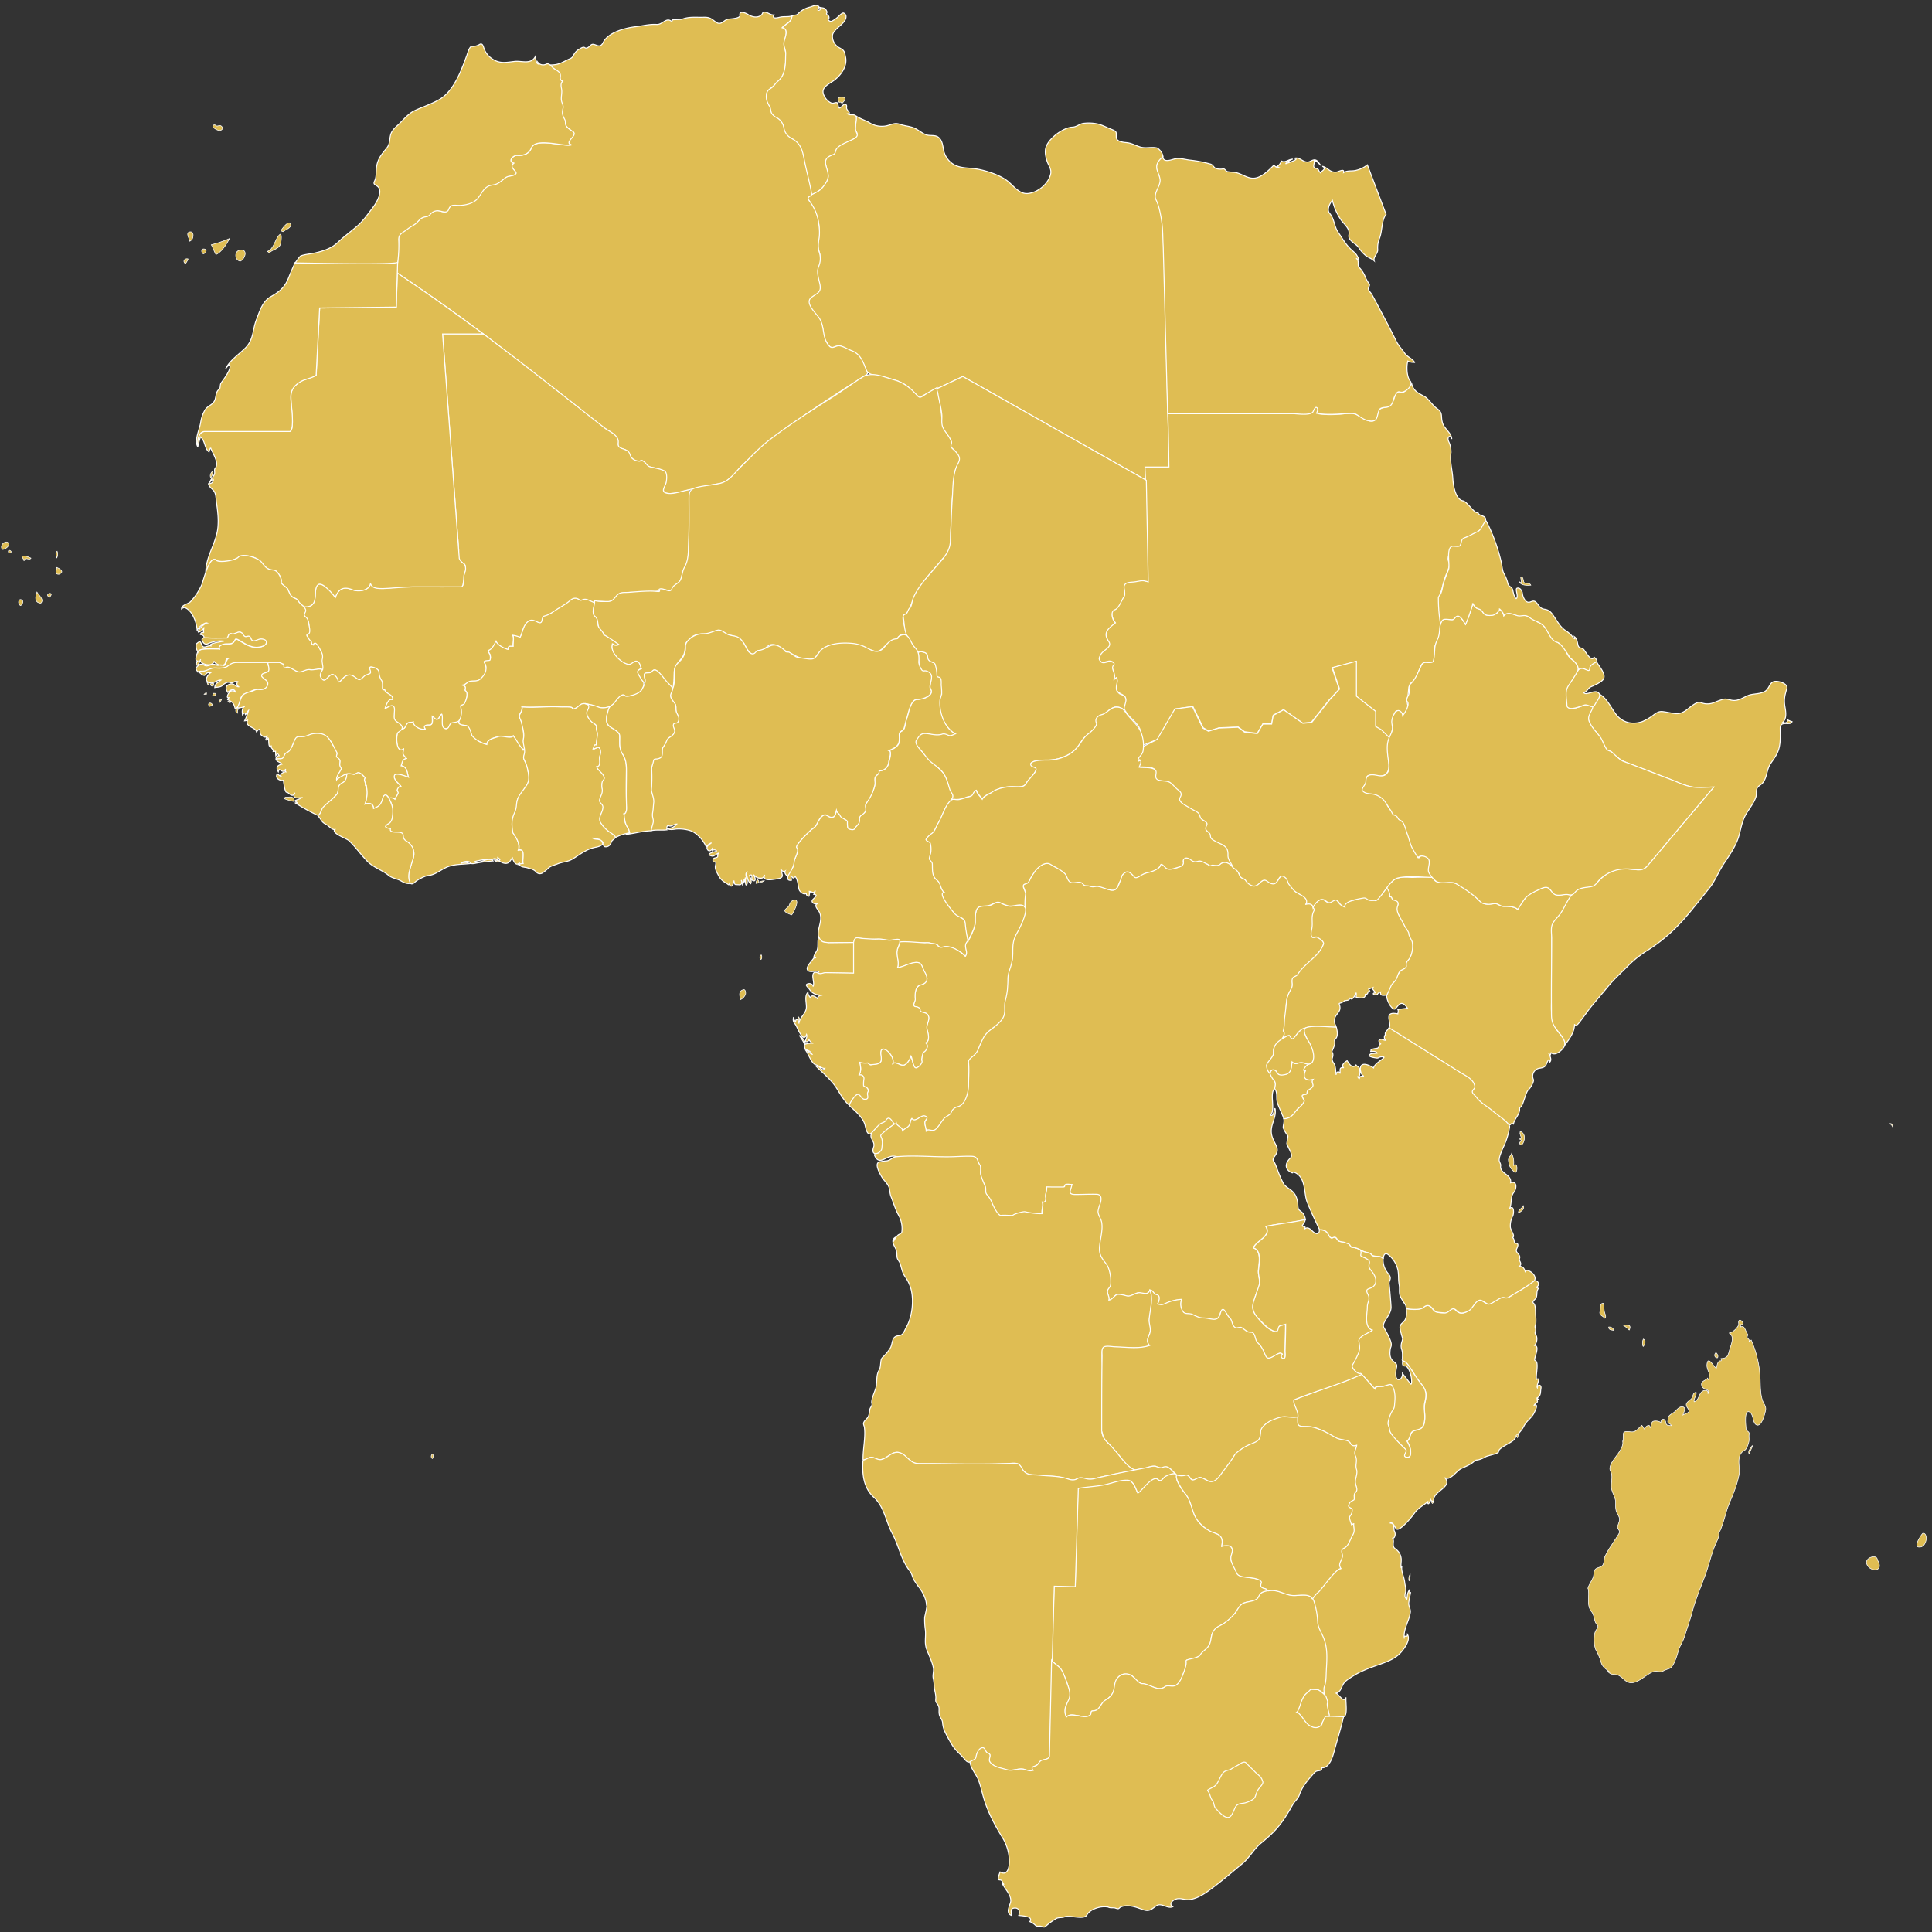 <svg id="Layer_1" data-name="Layer 1" xmlns="http://www.w3.org/2000/svg" viewBox="0 0 1000 1000"><rect x="0" y="0" width="1000" height="1000" fill="#333333" stroke="none"/><defs><style>.cls-1,.cls-2,.cls-3{fill:#dfbd53;}.cls-1,.cls-2{stroke:#fff;stroke-miterlimit:3.97;}.cls-1{stroke-width:0.5px;}.cls-2{stroke-width:0.3px;}.cls-3{fill-opacity:0;}</style></defs><title>Artboard 1</title><path id="bf" class="cls-1" d="M237.45,373.72c.85-2.2,1.62-4.76,1.11-7.12-.56-2.58,1-1,2-3,.61-1.2,1.95-4.83.54-5.93-.95-.73.94-2.39-1.9-3.16,1.33.07,2.16-1,3.17-1.59,1.65-1,4-.18,5.71-1.22,2.08-1.27,4.59-6.2,2.76-8.37-.88-1,.4-1.72,1.54-1.59,1.74.2,1.6-1.37,1.34-2.74-.17-.9-1.94-2.23-.4-2.76,1.19-.41,2.82-3.77,3.56-4.79-.1,2,4.67,4.43,6.31,4.59-.39-1.91.85-1.66,2.41-1.61-.21-1.75.66-4.13-.24-5.74a11.13,11.13,0,0,1,3.79,1c1.74-2.61,1.53-8.34,6-8.81,2.23-.23,5,3.3,5.43-.65.23-2.12,2.57-1.84,4-2.6,1.88-1,3.32-2.4,5.28-3.33,2.35-1.12,6.64-6.9,9.92-3.94.62.56,2.15-.74,3.15-.44a28,28,0,0,1,4.05,1.52c2,1-1.67,6,1.38,7.67,1.88,1,.4,4.22,1.82,5.64.8.8,2.41,2.47,2.14,3.53a51.38,51.38,0,0,1,8,5.2,2.86,2.86,0,0,1-3.2-.23c-1.55,4,3.67,8.57,6.82,10.07,2.53,1.21,4-1.81,5.76-1.29,1.48.43,1.77,2.78,2.34,4-4,1.39-.67,3.7.82,6.47,1.58,3-2.24,7.24-5.14,7.43-.72,0-3.5.85-4,.44-1.43-1.14-1.74-.56-2.93.51-2.34,2.11-3.67,4.88-6.67,5.31-4.63.66-5.45-.8-8.18-1.31a22.67,22.67,0,0,0-3.91-.7c-1.21,0-4.34,3.1-5.23,2.71-2.16-.94,2.6-1-13.67-1-5.4,0-8.6.38-13,0,.53,2.49-1.86,3.77-1.19,5.28a22.21,22.21,0,0,1,1.73,5.82,23.58,23.58,0,0,1,.27,6.14c-.19,1.79,1.21,4,0,4.92-2-1.5-3.92-5.1-5.28-7.23-1.15,1.71-5.78-.34-7.57.34-2,.75-6.06,1.35-6.09,4.13-1.24-.21-5.58-2-6.34-3s-1.46-1.33-1.59-2c-.26-1.37-1.53-4-2.52-4.52-1.66-.91-3.52.42-4.12-2.07"/><path id="ly" class="cls-1" d="M418.47,103.39c-1.54-1.32,1.75-2.88,2.6-3.27,2.56-1.19,3.94-1.87,5.49-4.38,1.25-2,2.49-3,2-5.61-.42-2.24-1.48-4.5-1.25-6.84.32-3.21,4.21-2.39,4.83-4.69.67-2.48,2.69-3.76,4.77-4.74,1.59-.76,6.75-2.17,6.79-4.36,0-1.1-1.06-1.78-.94-2.95.21-2.14.29-4.29.5-6.43,2.06,1.43,4.83,2.16,7,3.52A11.92,11.92,0,0,0,458,65.25c2.74-.3,4.75-2,7.56-1,2.51.91,5.16,1,7.6,2,2.17.93,3.92,2.6,6.11,3.46,1.92.75,4.5,0,6.21,1.15,2,1.39,2.39,3.78,2.78,6A11.3,11.3,0,0,0,492.09,84c4,3.47,9,2.66,13.84,3.53s11.78,3.09,15.67,6.24c3.11,2.52,6,6.78,10.44,6.38,5.14-.46,10.64-5,11.79-10.16.53-2.38-1.08-4.24-1.81-6.39-.81-2.37-1.4-5.09-.59-7.54C542.93,71.54,550.33,66,555,65.8c2.43-.08,3.85-1.84,6.1-2a22.55,22.55,0,0,1,7,.33c2.62.64,4.9,1.91,7.38,2.88,2.94,1.15,2.16,1.55,2.31,4.13.11,2.09,3.49,2.53,5,2.64,2.92.22,4.81,1.54,7.5,2.32s5.49-.12,8.2.38c1.54.28,3.86,3.35,3.31,5s-2.65,2.14-2.94,4.05c-.4,2.65,1.29,4.61,1.76,7.07.52,2.77-1.26,5.22-2.2,7.63s1.62,5.59,2.05,8.23a130.25,130.25,0,0,1,1.82,13.39l2.84,120H593.2c.11,2.29,0,4.6.22,6.89l-95.1-53.83-21.57,10.33c-1.83.5-4.07-2.48-5.13-3.54-4.45-4.44-9.28-5.34-15.21-6.69-2.12-.48-4.89-.73-6.77-1.9-1.49-.93-2.2-3.54-2.82-5.06-1.82-4.45-4-5.66-8.38-7.3C437,180.19,435.61,179,434,179s-3.22,1.76-4.68.19c-1.18-1.28-3.22-4.55-3.25-6.32-.06-3.69-.42-5-2.45-8.19-1.56-2.42-6.76-6.73-4.53-10,2.58-3.72,6.53-2.3,4.84-8.4-.85-3.05-1.46-5.4-.41-8.5.9-2.65,1.43-4.85.45-7.59s-.23-5.77,0-8.71a24.54,24.54,0,0,0-1.37-10.26,31.45,31.45,0,0,0-4.18-7.89"/><g id="mg"><path id="path2622" class="cls-2" d="M822,822.21c.91,3.83-1,8.5,1.69,11.85,1.33,1.64,1.31,3.48,2,5.37s2.37,2,.65,4-1.43,8.25-.32,10.55a28.12,28.12,0,0,1,2.58,6c.72,3,2.68,3.85,4.89,5.68-2.79-1.62-.38.55.32.76,1,.32,2.11.21,3.14.47,2.51.64,3.87,3.41,6.36,4,4.32,1,8.82-4.56,12.8-5.73,1.46-.43,3,.44,4.34-.05a20.39,20.39,0,0,1,3.12-1.32c1.59-.3,2.54-2.19,3.15-3.5a34.19,34.19,0,0,0,1.89-5.52c.7-2.6,2.3-4.71,3.11-7.2,1.48-4.61,3.08-9.06,4.34-13.79,1.8-6.73,4.52-12.74,6.84-19.26,1.89-5.29,3-10.69,5.3-15.81.68-1.49,2-3.86,1.3-5.56.8,0,1.71-3.23,1.91-3.77,1.35-3.58,2.07-7.36,3.53-10.89,2.14-5.15,4.07-9.54,5.18-15.06.83-4.12-2-10.14,3-12.84,1-.53,2.06-3.64,2.18-4.87s-.14-2.28.06-3.42c.28-1.55-1.63-1.37-1.61-2.85,0-1.13-1.14-9.85,1.66-8.67,2.4,1,1.58,6,3.89,6.81,2.59.91,4.29-6.1,4.58-7.63.41-2.22-1.07-3.32-1.67-5.29-1.11-3.61-1-7.13-1.14-10.85a55.39,55.39,0,0,0-4.64-20.2c-.39.25-.77.52-1.13.81.3-.93-.09-1.11-.66-1.68-.92-.93.52-1.51-.31-2.52s-1.3-4.6-3.29-3.38a3.2,3.2,0,0,1-.11-1.26c3.46.33-1.58-4.9-1-.51.22,1.73-3.34,4.92-5,4.88,3.08,1.54,1.08,6.1.46,8.15-.91,3-.87,5-4.59,5.05.45,2.19-.24.46-1.28,1.72-.76.92-.79,2.23-1.13,3.32-.93,0-4.36-7-4.85-2.08-.18,1.77.44,2.92,1.07,4.5.57,1.42-.44,5.32-.7,2.52-.26,1.37-4.5,1.53-2.83,4.68.89,1.67,4.28,1,2.94,3.7.46-2.09-1.7-2.28-3-1.28-1.8,1.4-1.65,4.53-4.12,5.3-.33-1.77,1.38-3.12,1-4.94-1.77.39-1.36,1.61-2.07,2.87s-2.69,1.89-3,3.33c-.2,1,.85,2.13,1.27,2.94.81,1.6-2.07,1.93-3,2.68.19-1.1,2.21-4.31-.63-4.24-1.63,0-2.94,2.07-4.17,2.92-.83.56-3.05,1.74-2.82,3,.11.65-.42,1.47-.18,2.08.33.85,1.48.7,1.74,1.72-1.27-.08-2.59.18-2.82-1.62-.29-2.26-2.5-2.22-2.58.13-.53-.88-3.08-1.13-4-.7-1.12.55-.69,2.43-1.54,3.22,0-2.38-2.73-.51-2.89.92a12.2,12.2,0,0,0-1.37-2.07c-1.37,1-2.43,2.59-4,3.19s-4.15-.65-5.37.48c-.59.56-.09,5.09-.59,4.6.44,1.84-.88,4-1.77,5.45-1.49,2.5-6.26,7.15-4.43,10.16,1.26,2.08.16,5.83.37,8.25.23,2.75,2.2,5,2.19,7.75,0,2.52-.17,4.11,1.19,6.35,1.46,2.4.63,3.48-.09,5.81-.52,1.68,1.6,2.2.6,4s-2.45,3.75-3.6,5.63a43.91,43.91,0,0,0-3.66,6.25c-.68,1.71-.12,4.55-2.29,5.31-2.6.91-3.22,1-3.47,3.95-.21,2.49-2.46,4.77-3.08,7.32"/><path id="path2624" class="cls-2" d="M889,702.83c.57-1-.12-2.06-.8-2.76-1.13.93-.87,2.78.8,2.76"/><path id="path2628" class="cls-2" d="M907,748.85v-.69c-.7,1.28-2.45,2.72-1.72,4.37.73-1.16,1-2.5,1.72-3.68"/></g><path id="ci" class="cls-1" d="M199.46,427.91c.68-1.47,2.46-1.8,3.08-3.38a14.92,14.92,0,0,0,.8-3.85c.13-2-.68-5.73-2.15-7.23.94-1,2.24-.48,3.2.11.21-1.21,2.14-2.52,1.38-3.85-.62-1.07.39-3.36,1.84-2.58-1.1-1.63-3-2.64-3.51-4.65-.93-3.78,6.14-.81,7.28-.29-.82-2.51-.51-5.32-3.78-5.85.59-1.68.6-3.46,2.76-3.79-1.79-2.12-2.13-1.66-1.5-4.82-3.89,2.51-3.73-6.12-3.22-8s1.8-2.31,3.42-2.79c.88-.26.94-1.91,1.63-2.49,1-.86,2.2-.3,3.33-.8-.24,2.24,4.28,4.47,6.09,3.67-1.22-2,.85-2.13,2.33-2.11,2,0,1.28-3.24,1.34-4.55.78.43,1.58,1.9,2.65,1.61s1.22-2.2,2.3-2.64c.88,1.59-.37,6.95,1.92,7.52,2.07.51.4-4,6.68-3.81.61,0-1.33,1.81,3.69,2.13,2.36.15,2.85,4.82,3.17,5.2a15,15,0,0,0,7.82,4.69c0-2.79,4.13-3.39,6.09-4.13,1.79-.68,6.42,1.37,7.57-.34,1.92,2.28,2.7,4.77,5.28,7.23a13.09,13.09,0,0,0,.81-1.15c.76,2.28-1,4.46-.68,5.61.55,1.92,1.68,2.84,1.94,5.05.21,1.83,1.35,4.93.67,6.65-.76,1.94-1.74,3-2.69,4.75-1.27,2.35-3.42,3.72-3.35,6.32.09,3.39-1.58,5.86-2.27,8.38s-.39,7,1.25,9.11a8.86,8.86,0,0,1,1.74,7.28c4.08-1.13,1.69,5.07,2.36,7a7.6,7.6,0,0,0-2.41.34,10.69,10.69,0,0,1,.8-1.26c-1.92,2.88-3.5-.74-3.91-2.18-1,1.15-1.43,2.74-3.2,2.87a4.92,4.92,0,0,1-3.44-1.26c-.63,1.17-2.09.06-2.65-.46,1-.22,2.11.76,2.87-.34a4.24,4.24,0,0,0-1.15-.92c.48,2.29-.46.16-2.06.57.33.68-3.78.29-4.78.4-.51.06-5.61,1-5.2,1.19,2.56,1.38,7.57-3,9.62-.44a76.91,76.91,0,0,0-9.33,1.25c-.7.12-2.16.42-2.61-.4-.63-1.17-3.71-.63-4.81.42a5.39,5.39,0,0,1,4.59.11c-3.91.45-8.08.23-11.76,1.83-3.18,1.37-6,4-9.6,4.32-1.81.18-5.68,2.23-7,3.51-3,2.88-3.52-2.44-3.05-4.63a73.57,73.57,0,0,1,2.18-7.64,7.24,7.24,0,0,0-2.12-7.88c-1.37-1.15-3.37-1.67-3.15-4.09.26-2.77-8.19-.36-6.48-3.55a2.83,2.83,0,0,1-2.63-.92"/><path id="dz" class="cls-1" d="M205.54,141.27l.81-17.33c-.75-4.66,6.39-6.2,9-8.54,1.28-1.16,3.36-3.54,5.32-3.41,1.71.11,2.1-2.47,4.35-2.9,3.66-.71,5.53,2.84,7.73-2,.68-1.5,3-.87,4.27-1a32.06,32.06,0,0,0,7-1.46c4.47-1.65,4.65-6.45,8.46-8.46,1.57-.83,3.63-.92,5.28-1.54,2-.76,3.38-3,5.48-3.46.77-.15,4.91-.49,3.22-2.68-1.1-1.41-2.84-1.93-.59-4-3.22-.88-.31-4.25,2-4.06,3.12.26,6-.85,7.11-3.77,2.12-5.6,16.57-.64,20.69-1.7-4.73-2.13,3.45-4.74.88-6.72a20.65,20.65,0,0,1-3.56-3c-1.14-1.38-.55-3.36-1.67-5.06s-.52-3.23-.18-5-1-1.67-.78-3.27.14-3.3.16-4.79c0-2-1.31-3.61.68-5.16-2.06-.84-1.23-2-1.53-3.53-.4-2.05-4-2.72-4.74-4.83,3.82,0,5.45-.94,8.69-2.59,1.41-.72,2.3-.72,3.16-2.21a6.93,6.93,0,0,1,2.72-3.17c.79-.42,2.32-1.65,3.16-1,1.08.86,2.45-.63,3.17-1.29,1.87-1.71,4.44,2.6,6.36-1.34,2.57-5.27,11.41-7.55,16.58-8.15,3.69-.42,7.41-1.44,11.13-1.19,2.77.19,4.68-3.35,7.08-2,1,.59.81.26,1.21-.4.09-.14,4.24-.08,4.86-.33,3.59-1.42,7.22-.89,11-1,3.15-.09,3.89.56,6.29,2.37,3.06,2.31,4.12-1.1,6.77-1.43.85-.1,6.15-.33,5.86-1.9-.52-2.82,3.33-1.08,4.25-.47,1.91,1.28,4.8,1.93,6.76.36,1.08-.86.37-2,2.43-1.47,1.46.36,2.6,1.43,4.19,1.35-1.34,2.22,2,1.44,3,1.17,2.1-.55,4.37,0,6.38-.71.15,2.86-3.47,4.26-5.05,6.08,4.3.93.18,7,1,9.75,1.51,4.82.88,8.46-.14,13.21-.84,3.91-5.19,7-8.09,9.52-1.69,1.5-.87,5.4.12,7.06,1.6,2.68.87,5.6,4.17,6.85,4.5,1.71,3.18,7.42,6.81,10.13,1.68,1.26,3.67,2.17,5.1,3.76,1.93,2.14,2.21,5.65,2.66,8.37.92,5.61,3.59,11.85,3.59,17.51,0,1.53-3.21.94-1.14,3.7a23.26,23.26,0,0,1,4.33,9.12c2.28,11.34-1.07,11.27.64,17.08a10.26,10.26,0,0,1-.22,7.5c-1.22,3-.11,5.89.55,8.94,1,4.6-1,4.67-4.31,7.14-3.72,2.82,2.47,8.28,4.08,10.77,3,4.64,1.2,10.15,5.22,14.49,1.54,1.66,3.31-.33,5-.21,2.08.16,4.34,1.73,6.3,2.44,4.46,1.62,6,5.36,7.6,9.6.78,2,1.57,2.25-.61,3.48-22.63,14.43-45.46,28.87-64.74,47.65-1.11,1.61-4.7,5.65-7.48,7.19-2.11,1.17-5.23,1.28-7.56,1.76-3.17.66-6.34,1.28-9.51,1.95-1.59.34-15.5,5.12-14.91.19.21-1.74,1.45-2.41,1.28-4.33-.07-.74.16-4.62-.61-5a31.06,31.06,0,0,0-7.84-2.2c-1.27-.25-3-3.48-4-3.24-5.58,1.37-6.45-4.19-7.46-5-1.18-1-3.23-1.07-4.31-1.9s-.17-3.23-.9-4.47a11.69,11.69,0,0,0-4-3.81,71.36,71.36,0,0,1-7.33-5.16c-5.85-4.54-11.6-9.22-17.42-13.8-22.46-17.66-44.89-35.25-68.39-51.52Q214,147,205.54,141.27"/><path id="cm" class="cls-1" d="M408.49,451.32a7.13,7.13,0,0,0,2.5-5.08c.06-1.78,2.39-5.23,1.74-6.45s-.94-1.75.91-3.82,3.64-4.16,5.66-6c1.16-1.08,2.63-1.54,3.23-3,.52-1.29,2.54-4.72,4-5.13S429,423.4,431,423c1.54-.34,1.63-2.47,2-3.68.29,1.23,3.59,4.58,4.76,4.89s1.49,2,1,3.22c-.33.91,1.32,2.27,3.11,1.85.54-.93,3.51-3.68,2.78-5.33-.51-1.15,1.89-2.68,2.73-3.35,1.38-1.11,0-2.79.75-4.28,1.47-2.92,3.54-5.59,4.54-9.26.42-1.55-.14-3.19.3-4.65.34-1.13,2.15-1.53,2.06-3.41-.54-.16,4,.45,4.92-4,.21-1,1.95-6,.25-6.31,2-1,4.85-2.27,5.18-4.5a26.64,26.64,0,0,0,.13-4.13c0-1.52,1.53-1.39,2.22-2.43.84-1.27.74-3.06,1.26-4.66s1-3.26,1.24-4.26c.42-2,1.52-5.63,3.57-6.45,1.07-.43,7.47-.38,8.29-4,.23-1-.83-1.82-.68-3a48.37,48.37,0,0,1,.75-4.79c.41-1.82-2.94-3.4-4-3.06-.88.33-2-1.55-2.45-3.91-.34-3.74-.14-5.14-.67-6.22,1.39,0,3.54-.12,4.62,1.08,1.6,1.79-.05,3.57,3.48,4.55,1.82.5,2,4.75,2.15,6.22s-.17.24,1.34,1.68c3,2.9-.23,11.45.19,15.24.59,5.27,3.08,11.29,7.84,13.93-1.92,1.66-4.35.88-5.92.09-1.6.15-2,.4-3.65.47-3.55.14-7.17-2.17-9,.76-2.18,3.55-1.91,4.17,1,7.5s6.11,6.22,9.31,9.27a16.22,16.22,0,0,1,2.89,3.53c1.25,2.34,2.3,7.11,3.67,9.38s-1.41,3.94-2.11,4.87a44.13,44.13,0,0,0-3.66,7.37c-.33.8-1.13,2-1.46,2.86-.61,1.51-1.53,2.7-2.23,4.17-1,2-5.95,4-3.08,5.19,2.09.84,1.92,3,1.63,5.76a7.24,7.24,0,0,1-.9,3.47,10.33,10.33,0,0,1,1.55,2c.36,2.35-.21,5.94,1.35,7.82,1,1.16,2.26,1.6,2.69,3.41.33,1.35.9,3.16,2.15,4-3.93.1,4.92,10.54,5.67,11.14,1.91,1.53,4.59,2.43,4.94,3.82a11.76,11.76,0,0,1,.51,2.62,44.1,44.1,0,0,0,1.27,7.68c-3,1.4.33,6.38-1.59,7.81a15.26,15.26,0,0,0-5.91-3.93c-1-.32-4-1.54-4.81-1a2.65,2.65,0,0,1-3.79-1c0-.08-3.51-.74-3.85-.87-1.08-.42-4.14-.1-5.55-.18-2.57-.15-5.19-.12-7.75-.48-.44-.06-1.7.34-2.2.1-1-.47.43-1.45-1.36-1.27-2.37.23-4.44.62-6.85.1-2.83-.61-5.15-.13-8-.22-1.86-.06-5.18-1.11-6.94-.14-.5.28-.31,1.76-.85,1.76H436.5c-2.45,0-4.88.09-7.33.14-5.25.12-6.37-2.77-5.27-7.64.63-2.77,1.59-5.78.09-8.47-.71-1.27-3.13-3.41-.57-4.25-1.44.83-4.24-.54-2.56-2.21.88-.88,2.85-2.41.27-2.5a3,3,0,0,0,.8-2c-.81,2-1.67.4-3,.46.49.65.83,1.12,0,.69a4.57,4.57,0,0,1-.22,1.84,1.31,1.31,0,0,1-1.26-1.84c-.91,1.66-3.52-.42-3.85-1.64-.53-1.93-.64-5.23-2-6.74-1.58,1.94-1.27-.34-2.3-.34a13.15,13.15,0,0,1,.35,2.29c-3.26.41-1.48-2.65-1.14-4.36"/><path id="bw" class="cls-1" d="M544.28,859.29l1.36-38.23h10.87L558,770.31c3.85-.93,13.64-1.51,19.22-3.44,1.74-.6,6-1.5,7.72-.5,2.36,1.35,2.81,4.16,4,6.37,3.06-2.42,5.47-7.37,9.09-7.46,1.35,0,1.21.76,2.2.9,1.28.18,2-1.58,3-2.15,3.1-1.85,6.35-1.59,5.8-.47a6.81,6.81,0,0,0,.15,2.46,24.66,24.66,0,0,0,3.36,5.87c1.34,1.74,2.42,2.68,3.42,5.68.72,2.15,1,2.6,1.6,4.64a16.85,16.85,0,0,0,8.3,9.94c4.12,2.12,7.89,1.69,6.48,8.25,3.76-.88,6.7-.44,5.08,4.55a4.73,4.73,0,0,0,.62,4.52c1.07,1.62,1.82,5.49,3.53,6,3.44,1.07,6.42.89,10.1,2.14,2.73.93.37,2.21,1.21,3.61.65,1.08,3.07.74,3.46,2.29-4.29.53-3.6,1.44-5.19,3.66-1.77,2.48-6.61,1.24-8.7,3.5-1.89,2-3.47,5.44-6,7.45-.28.22-1.27,1.14-2.31,1.87-1.73,1.21-3.62,1.65-4.94,3.14-1.75,2-2.09,2.56-2.39,5.54-.37,3.66-2.51,4.49-5.1,7.58-1.52,1.82-4,2.32-6.6,2.74-1.84.3-.75,1-1.1,2.8-.46,2.35-1.6,4.48-2.36,6.73-1.13,3.34-2.91,4.51-6.33,4.21-3.1-.27-2.74,2-6.72,1.08-1.58-.35-5.37-2.12-6.72-2.21-2-.13-3.27-1.36-4.4-2.79-1.69-2.12-6.31-3.67-8.7-.59-2.18,2.81-1.22,6-3.23,8.85a13.81,13.81,0,0,1-3.75,3.33c-1.66,1.14-2.14,3-3.56,4.29-1.05,1-2,.56-3.13,1a1.22,1.22,0,0,0-.34,1.28c-.46,1.27-2.37,1.62-3.49,1.55-1.77-.12-2.76-.56-4.46-.69-1.55-.12-2.93-.73-4.91.91-2.89-5.51,3.14-8,1-15.5a39.53,39.53,0,0,0-3.4-8.56c-1.28-2.24-3.75-3.36-5.23-5.44"/><path id="ke" class="cls-1" d="M718.75,532.14c2.42-1.76-3.64-9.11,4.76-7.38,0-.46.48-1.4,0-2.27l5-.65c-3.31-5-4.73-1.08-6.31.3-1.35,1.18-4.64-4-4.47-7.2,1.28-2.3.43-3.35,2.81-5.51,1.77-1.6,3.17-6.88,6-8.17,1.36-.61,1.16-.82,1.08-2-.11-1.86,2-2.75,2.52-4.4a32.16,32.16,0,0,0,.92-5.85c.17-1.77-1.61-3-2-5-.83-4.46-3.58-5.42-4-7.39a34.19,34.19,0,0,0-1.71-4.36,5,5,0,0,1-.59-2.08c0-1,1.11-1.56.81-2.62s-1.3-1.19-2.09-1.48c-1.8-.67-.48-2-2.39-1.84.78-1.79-1.44-3.51-1.23-4.75s1.74-2.23,2.59-3.12c3-3.12,6.61-2.22,10.51-2.22,2.24,0,4.48-.18,6.71-.21A20.1,20.1,0,0,1,741,454c.94.15,1.23,1.8,2.36,2.23,3.48,1.35,7.36-.3,10.91,1.35a41.73,41.73,0,0,1,10.57,7.73c1.47,1.44,2.65,2.46,4.77,2.69,1.38.15,4.53-.71,5.62,0,3,1.94,7.69.22,10.34,2.76.37-1.81,2.85-4.44,4-6,2-2.77,6.24-3.88,9.18-5.25,3.14-1.46,3.69,2,6,3.35,1.61.94,3.35.33,5,0,1.36-.25,3,.65,4.25-.06-2,3.35-3.75,7-6.13,10.08-2.51,3.24-4.77,5-4.76,9.4,0,10.28.11,20.56.1,30.85,0,7.71-1.54,15,3.63,21.31,1.75,2.13,4.4,4.89,2.51,7.69-1.11,1.65-4.41,4.66-6.48,2.76-.17.41-.32.83-.46,1.26a11.37,11.37,0,0,1-.91-1.26c.54,1.25,1.93,3.56.69,4.83-.22-3.12-1.51.45-1.82,1.17-.64,1.48-1.88,1.76-3.29,2a4.13,4.13,0,0,0-3.39,5.84c.46,1.21-1.75,4.7-2.66,5.44-1.55,1.26-2.85,9.72-4.58,9,.75,3.28-2.53,5.61-3.09,8.61-1.33-1-1.18.73-2.3.46-1.41-.33-3.2-2.78-4.29-3.61C772,574.92,766,570.95,763,567c-.78-1-2.21-1.21-.58-3,2.31-2.55-1.73-5.62-3.81-6.93l-40-25"/><g id="sl"><path id="path2896" class="cls-2" d="M147.56,412.64l-.33.8a30.14,30.14,0,0,0,4.7,1.38c.28-.61.49-1.46-.2-1.9-1.18-.75-2.87-.2-4.17-.28"/><path id="path2902" class="cls-1" d="M142.86,393.12c1-.9,2.24-.11,3.33-.8s.77-2.49,2.06-2.87c2.12-.62,3.56-4.73,4.22-6.58,1.11-3.09,4.39-.82,6.7-2.36,2-1.32,7.51-1.43,9.48,0s2.82,3.8,4.06,5.74a18.13,18.13,0,0,1,1.78,3.18c.31.83-.61,1.83,0,2.42s1.5.56,1.57,1.79c.06,1-.31,2.63.43,3.41,1,1.09-2.45,4.61-2.25,6.48.26-.58,2.84-1.93,3.44-2.3,2.36-1.42,2,.53,1.4,2.31-.65,2-3.64,1.48-3.9,4.43s-.35,2.69-1.91,4.34a29.31,29.31,0,0,1-4.23,3.91c-2.39,1.74-3.46,6.16-4.51,5.84a99.12,99.12,0,0,1-11.88-6.58c2.59.73.55-.49-.11-.92,1.11-.77,2.54-.78,3.56-1.72-2.13.26-5.23.59-3.44-2.53-1.4,3.21-3.14-.4-4.34-.23-.85.12-1.59-5.52-1.62-6.2-1.76.41-4.51-1.05-3.22-3.33a18.28,18.28,0,0,0,2.41,1.61c-2-1,.94-2.73,2.07-2.64-.46-.76-.25-.57-.11-1.49-1,2.08-2,1-3.33.23a12.23,12.23,0,0,0-.46,1.26c-1.5-2.53-.25-3.5,1.95-4-.85-1.12-2.52-1-3.09-2.41"/></g><path id="ml" class="cls-1" d="M157.21,314c2.15-.52,3.12.65,4.87-1.6,1.48-1.9.81-6,1.54-8.34,1.64-5.4,9.14,3.54,9.91,5.23,1.43-3.93,3.82-6.08,8.33-4.24,3,1.2,9.26,1,9.91-3.1,1.69,4.09,10,2.26,13.28,2,8-.61,16.16-.18,24.15-.18,2.82,0,6.29-.33,9.07,0,2,.21,1.45-3.19,1.65-4.94.22-2,2.15-5.79.08-7.11-3.57-2.27-2.62-4.28-2.59-7.16l-8.34-111.72h21.12c21.84,16.36,42.33,32.66,63,48.88,2.48,1.79,7.15,3.59,6.8,7.33-.11,1.17-.27,2.21,1.82,3.05a16.6,16.6,0,0,1,3,1.27c1.44,1,1.21,2.69,2.36,3.85a5.89,5.89,0,0,0,3.66,1.49c1,.18.27-.94,2.11,0,1.32.66,1.89,2.4,3.4,2.88,2.35.74,5.5.94,7.67,2.23,1.59.94,1.13,5.35.45,6.89-.94,2.14-2.31,4.17,1.09,4.65,3.6.52,7.67-1.4,11.23-1.84-.46,9.79.94,20.2-.33,29.9a44.14,44.14,0,0,1-.64,7.18c-.27,1.74.34-.48-2.09,4.63-.75,1.57-.7,3.46-1.38,5.08s-2.17,2-3.42,3c-1.53,1.18-.49,2.73-2.58,2.37-.48-.08-4.66-1.2-4.85-.47-.5,1.89-13.57,1.25-15.55,1.41-4.85.39-4.75-.21-8.18,3.54a5.32,5.32,0,0,1-4.7,1.26,25.93,25.93,0,0,0-3.76-.16c-1.58,0-1.48-1.24-1.48.73-1.14-.43-2.24-1-3.37-1.45-2.72-1.14-3.37.77-4.4,0s-2.72-1.71-5,.3-5.76,3.84-7.1,4.74c-2.25,1.51-3.91,2.7-6.21,3.28-1.89.48-.35,4.49-3.16,3.26-1.73-.76-3.3-1.81-5.13-.54-1.56,1.08-2.4,3.06-3,4.77a31.7,31.7,0,0,1-1.22,3.46,21.13,21.13,0,0,0-3.94-1.06c.9,1.61,0,4,.24,5.74-1.55-.05-2.8-.31-2.41,1.61-1.65-.16-6.41-2.57-6.31-4.59-3,7.24-5.26,3.83-3.74,6.41a4.35,4.35,0,0,1,.54,3.74c-.14.5-3.77-.13-2.89,1.39,1.63,2.8.91,5.82-2.24,8.48-1.46,1.24-3.21.73-5,1.06s-2.58,2.1-4.38,2c3.19.8.88,2.46,1.84,3,1.64,1,.24,5.17-.66,6.68-.3.5-2,.71-1.9,1.19.52,2.41.83,5.4-.83,7.57-.67.87-2.62.84-3.56,1.1-2,.55-1,3.17-3.44,2.94-2.76-.25-.95-5.76-1.89-7.46-1.07.44-1.28,2.36-2.3,2.64s-1.87-1.18-2.65-1.61c-.06,1.3.64,4.58-1.34,4.55-1.48,0-3.55.09-2.33,2.11-1.81.8-6.33-1.43-6.09-3.67-.93.41-2.43-.06-3.14.79-1.11,1.34-1,2.93-3.17,3.12,1.63-3-3.75-3.48-3.76-6.06,0-1.65.41-3.58,0-5.18-.55-2.29-3.59.39-4.65.34.4-1.47,1.57-5.35,3.79-4.59.8-2.21-3.75-3-4-5.17-1.45.82-1.32-.81-1.18-1.73.3-2.09-.54-2.9-1.43-4.65-.7-1.38.18-3.34-1.44-4.15-.63-.32-2.83-1.54-3.49-.92s1.6,2.38,0,3.11c-1.76.83-3.15,2.24-4.94,3.13-1.24.62-2.62-1.16-3.63-1.57-2.18-.89-3.87-.73-5.42,1.11-3.89,4.64-1.76-.89-5.14-2-2.2-.74-4.52,6.28-6.67.86-.69-1.73,2.17-3.32.79-5.27-.8-1.13-.17-3.81.26-5,.51-1.39-3.72-9.31-4.6-5.87-1-.28-2.58-3.36-3-4.3s.88-2.53.83-4.19c-.07-2.5.22-3.57-1.56-5.54-.62-.68-1.26-1.5-.85-2.49.7-1.69.21-1.69-.46-3.35"/><path id="cd" class="cls-1" d="M452.58,597.35c1.09-.83,2.45-.13,2.88-1.61.35-1.2,1.34-5.93.49-6.9-2.21-2.53,6.37-6.36,8-7.8.44,1.83,3.11,2.09,3.22,4a28.6,28.6,0,0,1,2.94-2.19c1.3-1,.76-2.94,1.89-4.13,1.91,2.54,4.78-2.32,7-1.19s.17,1.56-.17,2.91c-.37,1.52.59,3.18.59,4.7,1-1.23,3.06.32,4.35-.57,1.9-1.32,3.08-3.83,4.53-5.61.75-.92,3.8-2.39,4-3.23.43-2.2,2.26-2.73,4.08-3.51,4.24-1.81,5-9.79,4.89-13.6a82.39,82.39,0,0,0-.18-8.42c-.35-2.78,3.15-3.49,4.32-5.69,2.76-5.18,2.55-8.45,8.17-12.26a20.74,20.74,0,0,0,5.37-5.7c1.56-2.2.43-5.42,1.07-7.95a139.38,139.38,0,0,0,1.74-14.25c.11-2.82,1.74-5.3,2.21-8.05s-.33-5.48.27-8.12c1.13-5,4.09-9,5.79-13.75,1-2.74.51-5.63.44-8.43,0-1.29.56-2.64.36-3.9a28.13,28.13,0,0,0-1.16-3.14c-.49-1.72,2.51-1.67,3.2-3.24a19.54,19.54,0,0,1,3.59-5.81c1.57-1.68,3.53-3.11,5.93-3.09,2,0,2.85,1.77,4.15,2.06,3,.67,5.82,3.93,6.95,6.71.92,2.27,4.17.57,6,1.13,1,.3,1.49,1.65,2.64,1.59a3.15,3.15,0,0,1,2.27.3c1.58.81,1.9,0,3.45-.1a8.27,8.27,0,0,1,3.13.83c1.71.63,4.05,1.87,5.92,1.21,3.34-1.18,2.32-9.17,6.77-9.37,2.53-.12,3.21,5,6.52,1.88,1.4-1.32,11.06-2.6,10.48-5.78,2-.09,2.67,2.66,4.59,2.47,2.31-.23,6.26-.58,7.22-3,.36-.92-.57-1.84.65-2.44,1.49-.74,2.71-.3,3.87.84,1.86,1.83,3.58-.32,5.64.65,1,.48,1.86,1.25,2.86,1.76,1.16.6,2,.09,3.22.27,2.92.44,4-2.8,7.13-1.06,1.17.66,5.23,3.22,5.23,4.74a4.5,4.5,0,0,0,1.68,2.86c3,1.23,5.9,5.69,9.13,2.64,1.83-1.73,3.18-2.07,5.61-.88s3.48.73,5-2.17c1.94-3.82,6.89,5.75,7.15,6.38,1.14,2.8,8.69,3.17,6.38,7.53,1.47-.34,3.24-.44,3.61,1.43a5.2,5.2,0,0,0,.76,1.38c.21,1-1.1,2.75-1,3.75.46,3.21-.09,6.4-.54,9.46-.24,1.61,1,1.4,2.76,1.08.83-.15,4,2.07,3.42,3.82-1.38,4.19-6.58,8.35-9.57,11.45-1,1-3,3.76-4.18,4.77s-1.31.15-2,1.46c-.86,1.65.19,3.66-.85,5.35a18.79,18.79,0,0,0-2.56,6.9c-.22,2-.19,4-.33,5.95-.16,2.32-.47,4.34-.71,6.54-.17,1.61.24,3.87-.5,5.34-.84,1.68-2.2,2.3-3.43,3.66-1.9,2.1-1.74,2.78-1.81,5.24,0,1.62-1.78,3.45-2.66,4.61-1.94,2.56.76,5.23,2.26,7.66,1.13,1.83,2,3.12,1.11,5.65-3,2.67.65,11.05-2.24,13.81,2.1,1.21,1.72-4.2,2.44-3.29.72,4.26-1.95,7.35-2,11.53,0,5.42,4.54,7.92,2.62,11.67-1.11,2.17-2.28,2.64-1.34,4,1.44,2.14,2,5.66,4.88,11.21,1.9,3.71,7.31,3,7.64,12,.13,3.51,2.87,1.58,3.92,7-7.5,1.71-13,1.91-20.56,3.52,3.11,5.14-5,7.28-6.43,11.13,4.33,1.34,2.89,8,2.6,11.3-.21,2.38.69,4.63.55,7a9.61,9.61,0,0,1-.83,3.48,21.84,21.84,0,0,0-1.61,4.34c-.78,3.2-1.87,5,.17,8.12a43.93,43.93,0,0,0,5.88,6.62c.84.79,5.27,3.51,5.61,1.86.62-2.93,1.38-2.38,4.26-3.21,0,4.62-.15,9.26-.28,13.87,0,.71.51,3.76-.68,3.88-1.4.14-1.71-1.48-.74-2.25-2.07-2.54-6.71,5.38-8.9.63a28.41,28.41,0,0,0-2.48-5c-.61-.82-2.23-1.87-2.42-2.83-.37-1.89-.74-4.07-3.12-4.14-2-.06-2.84-2.14-4.75-2.37-1.6-.19-2.58,1-3.68-.74-.85-1.36-.88-3.35-2.13-4.46-1.78-1.59-3-7.14-4.59-2.16-1.6,5.13-4.4,2.43-8.4,2.57-2.7.1-3.33-.76-5.61-1.79-.15-.07-2.54-.64-2.61-.63-3.63.64-4.71-4.88-3.43-7.4a22.14,22.14,0,0,0-6.55,1.39c-2.56,1-3.1,2.23-6,1,1.1-2,1.17-4.58.21-4.53-1.24.06-1.76-1-2.62-1.82-2-1.9-1.73.34-2.2.51a5.82,5.82,0,0,1-4.15.11c-1.92-.5-3.12.85-4.82,1.45-2.19.77-3.58-.7-5-.45-.51.09-2.53-.13-2.6-.1-1.37.74-2.07,2.81-4,2.76.43-1.42-.42-2.53-.67-3.86-.34-1.83.92-2.16,1.32-3.56.93-3.26-.35-8.92-2.33-11.54-2.41-3.2-3.45-5.2-3.14-9.34s1.81-8.77.69-13c-.43-1.63-1.58-3-1.56-4.77,0-2,1.1-3.78,1.25-5.72.25-3.19-1.82-2.84-4.41-2.86s-4.91-.06-7.36,0c-5,.21-4.27-.89-2.85-5.16a8.72,8.72,0,0,0-3.34.14c-.74.29-.2.61-.61,1-1.33,1.14-7.46.15-9.25.15.59,1.51-.51,3.27-.25,4.88.21,1.3.26,3.37-1.82,2.93.68,2-.53,4-.11,6-.84,0-6.33.18-7.22-.33-2.63-1.52-7.25,1.32-8.15,1.4a37.52,37.52,0,0,0-6.33-.23c-2.9-.61-4.16-6.64-5.61-8.77-.51-.75-.91-1.29-1.44-2-1-1.38-.53-2.37-.73-3.83-.36-2.61-3.09-4.33-2.7-7.1.35-2.49,0-4.58-1.18-6-1.63-2-1.6-2.78-4.14-2.66a198.87,198.87,0,0,1-20.91.21c-5.64-.32-12.24.61-17.78-.46-4.43-.85-8.1,5.74-10.71-.92"/><path id="so" class="cls-1" d="M803.15,485.76c0-2.24-.58-5.35.39-7.45s2.8-3.54,4.07-5.34c2.53-3.6,4.73-10,8.57-12.36,3.5-2.12,7.6-.75,10.67-4,3.48-3.74,6.78-6.18,12-6.94,3.94-.57,10.87,2.23,13.59-1.38l34.58-40.89c-4.18,0-8.52.71-12.63-.34-4.66-1.2-9.11-3.44-13.61-5.12s-9.26-3.52-13.89-5.28c-4.29-1.62-8-2.76-11.34-6.06-1.1-1.1-1.46-1.69-3-2.09s-2.16-2.82-2.88-4.09a28.36,28.36,0,0,0-3.79-5.82c-2.08-2.28-4.52-5.19-3.58-8.58,1-3.71,4.29-7,5.74-10.64,3.83,2.14,5.94,7.24,8.56,10.55,3.27,4.13,8.26,5.27,13.32,3.6a26,26,0,0,0,6.1-3.59c2.92-2.16,3.75-1.8,7.35-1.2s5.39,1.39,8.86-.77c1.75-1.09,5.77-5.17,8-4.37a9.07,9.07,0,0,0,6.88.07,45.16,45.16,0,0,1,4.81-1.74c1.92-.43,3.2.41,5,.59,3,.3,5.29-1.48,7.88-2.53s5.77-.61,8.49-2c2.27-1.15,2.5-4.11,4.42-5.06s7.9.68,7.16,3.37c-1,3.49-1.61,5.62-1,9.32.44,2.58,1.12,6.27-1.14,8.25,1.5.56,2.74.21,2.41-1.38a7.09,7.09,0,0,0,2.42,1c-.5,2.47-6.1-.92-6.13,3.43,0,3.55.28,7.17-.7,10.65-.84,3-2.63,5.24-4.31,7.73-2,2.91-1.73,7.22-4.12,10-.93,1.09-2.21,1.36-2.86,2.8s-.09,3-.62,4.55c-1.22,3.44-3.68,6.18-5.4,9.35-2.28,4.22-2.47,8.87-4.25,13.23s-4.64,8.36-7.24,12.35-4.2,8.37-7.09,12c-3.21,4-6.42,8-9.69,12-6.57,8-13.26,14.46-22,20.07A58,58,0,0,0,843,499.57c-3.43,3.51-7.36,7-10.46,10.76s-6.3,7.41-9.33,11.17c-1.48,1.84-2.77,3.81-4.21,5.67-.89,1.15-3.55,5.32-4,2.89,0,3.95-2.58,7.74-5,10.72.2-3.1-2.78-5.66-4.91-8.71-2.43-3.49-2-5.89-2.08-9.94-.1-12.22.13-24.16.13-36.38"/><g id="gw"><path id="path3430" class="cls-2" d="M106.93,359.37l-.11-.92a4.72,4.72,0,0,0-1.15.92h1.26"/><path id="path3432" class="cls-2" d="M107.63,354.44q1.58-.78-.46-1.15l.46,1.15"/><path id="path3434" class="cls-2" d="M108.66,365.69a6,6,0,0,1,1.37-.81c-.92-1.94-3.25-.65-1.37.81"/><path id="path3436" class="cls-2" d="M110.61,353.75a12.55,12.55,0,0,0-1.72.23c.11,1.68,2.2,1.41,1.72-.23"/><path id="path3438" class="cls-2" d="M110.5,358.8l-.46,1.15c1,.48,1.57-.08,1.72-1-.42,0-.84-.06-1.26-.12"/><path id="path3440" class="cls-2" d="M113.48,363.74a3.58,3.58,0,0,0,1.26-2,1.79,1.79,0,0,0-1.26,2"/><path id="path3442" class="cls-2" d="M119.11,364q.51-1.66-1.15-.92l1.15.92"/><path id="path3444" class="cls-1" d="M102.35,347.78c1.11-.77,2.56-.19,3.76-.72a10.28,10.28,0,0,1,3.93-1.34c3.07-.08,5.86.73,8.43-1.49,2.26-2,5.11-1.38,7.84-1.38h12.43c-.35,1.61,1.44,3.48,0,4.89-.78.77-2.92.59-3.23,1.76-.44,1.66,5.49,3,2.55,6.28-1.52,1.71-3.75.79-5.66,1.12s-3.93,1.72-5.78,2.28c-3.17,1-1.65,6.5-4.89,7.67-.78-3-1.2-3.38-3.89-4.71a12.38,12.38,0,0,1,.8-1.26c-2.31,1.73-.11-5.34,3.2-2.76-.8-2.25-2.83-.75-4,.23-1.13-2-1.33-3.37,1.15-4.25,2.11-.75,2.86,1.51,4.81,1.38a1.58,1.58,0,0,1-.69-2.64,2.36,2.36,0,0,0-2.18.29c-1.13.61-2.06-.14-3.23.05A6.16,6.16,0,0,0,115,354.9c-1.09.87-2.57.73-3.84,1,.08-2.08,1.83-2.75,3.22-3.9-2-.19-3.55,1.87-5.52,1.44-3.83-.83-1.37-4.22.46-5.46a22,22,0,0,0-2.18.34,9.63,9.63,0,0,1-1.26,1.26c-1.42.06-2.21-1.62-3.56-1.84"/></g><path id="gh" class="cls-1" d="M265.58,431.46c-.73-3.91-1-7,.72-10.73,1.47-3.17.57-4.28,1.75-7.46.88-2.35,4-5.62,5-7.67,1.28-2.78.27-6.91-.58-9.76a23.23,23.23,0,0,0-1.29-2.93c-.5-1.14.24-2.34.33-3.51.2-2.68-1.1-4.57-.55-7.16.59-2.76-.55-5.73-1.06-8.42-.24-1.28-1.59-2.71-.8-4.06.62-1.06,1.48-2.56,1.09-3.85,6.69.6,12.84-.43,20,0,1.44.09,5.68-.27,6,.56.63,1.54,3.13-.91,4.44-1.86s5.14-.16,4.3,1.55c-1.28,2.6-1.57,5.19,2.17,8,3.09,2.33,1.35,1.38,1.88,3.78a5.19,5.19,0,0,1,.29,2.41,44.7,44.7,0,0,1-.49,5.27c-1.7-.26-1,.95-1.72,2,1,.18,1.76-1,2.73-.73,1.4.39,1.38,2.41,1.05,3.43-.63,2,.73,7.07-1.94,6.59.67,1.7,2.47,2.75,3.5,4.2,1.24,1.74.17,2.27-.55,3.89-.87,2,.8,4.55-.31,6.4-1.32,2.21-1.45,3.31.37,5.19.86.89-.1,3.13-.5,4.15-1,2.47-1.23,3.58.19,6,.89,1.56,2.78,2.93,4.2,4,.39.3,2.81,1.73,2.86,1.91.34,1.31-1.81,1.95-2.15,3.05-.46,1.5-1.5,2.78-3.3,2.58-1-.11-1.33-2.37-1.87-3-1.18-1.45-3.17-.89-4.73-1.56,1.25,1,3.31.39,4.65,1.37,2.65,1.95-1.41,3.18-2.72,3.41-5,.88-8.17,3.72-12.32,6.2-2.38,1.42-5,1.39-7.57,2.42-1.54.63-3.28,1-4.6,2a21.67,21.67,0,0,1-3.26,2.71,2.5,2.5,0,0,1-3.31-.56c-1.32-1.38-2.76-1.56-4.5-2.08s-3.29-.12-4.42-2c1.49,0,.75-.26,2.24-.21-.66-1.93,1.58-8.08-2.5-7,1.38-2.44-1.2-6.64-2.66-8.66"/><path id="ug" class="cls-1" d="M664.13,533.75c.78-2.16.53-5.07.85-7.35.4-2.88.67-5.74,1-8.64.46-3.53,2.5-5.55,2.84-7.39.21-1.12-.22-2.26,0-3.39.34-1.78,2-1.32,2.84-2.61,2.48-3.92,6.44-6.71,9.79-10.17a16.39,16.39,0,0,0,3.59-5.5c.45-1.49-2.32-3.06-3.4-3.63-.86-.46-2.16.94-2.8-.47-.51-1.12-.1-2.66.14-3.79.71-3.48-.59-6.29,1.17-9.48.51-.93-.75-1.18-.43-2.16a6.22,6.22,0,0,1,2.09-2.58,3.53,3.53,0,0,1,2.82-1.05c.89.16,2.56,2,3.43,1.61,1.12-.51,2.77-2.57,4-1s1.63,2.29,3.87,3.1c-1.26-2.09,2.21-2.88,3.84-3.11,2-.28,4.32-1.9,6.29-1.67,2.7.31,3.54,2.7,6.49.65,2.12-1.47,3.59-3.67,5.2-5.63.94,1.27,1.94,3.07,1.37,4.71,1.9-.19.64,1.19,2.43,1.73s2.56.91,1.79,3.29c-1,3.09,2.08,6.41,3.69,10.07.32.72,2.17,3.14,2.14,3.76-.08,1.32,1.48,3.28,1.81,4.57a13.23,13.23,0,0,1-1,7.68c-.84,1.95-2.46,2.23-2.05,4.5.21,1.18-1.69,1.91-2.56,2.35-1.7.86-1.77,3.15-2.79,4.85-.76,1.27-2,2-2.55,3.26-.72,1.77-1.37,3.08-2.19,4.8-.79-.05-3.71.92-3.24-1.63-1.85.7-1.27,1.23-2,1.35-2.26.35-2.29-1-.6-.9-.44-.91-2-2-1.44-2.7-1.26.46-.43.13-2.16.78l.55.92c-1.51.4-.35,1.88-2.26,1.78.24,3-4.22,1.44-4.73,1.54-.09.05.24-2.66-.09-2.21-2.16,5-2.95,2.36-3.35,2.62.08,1.07-.73,1.14-2.59,1.32-.88,1.24-2.94,1.21-2.77,1.65,1.63,4.16-1.8,4.85-2.33,7.78-.46,2.53.46,2.66.75,4.33-11.46,0,2.49.5-8.94-.36-3.95-.29-8.58.51-10.89,3.37-.8,1-1.93,3.78-3.33,2.86-.37-.24-.59-1.58-1.24-1.53a9.39,9.39,0,0,0-3.42,1.7c.26-1,1.73-2.84.42-4"/><g id="mz"><path id="path3382" class="cls-2" d="M729.34,818.32a9.28,9.28,0,0,0,.57-3.57,4.66,4.66,0,0,0-.57,3.57"/><path id="path3384" class="cls-2" d="M741.39,778.25q1.44-1.37-.69-1.15l.69,1.15"/><path id="path3462" class="cls-1" d="M669.53,724.64q13.24-5,26.57-9.73c2-.71,3.85-1.65,5.82-2.41.67-.26,2.35-1.35,3.1-1.12l6.64,7.42c.07-1.49,3.26-1,4.76-1.39,1.29-.36,3.24-1.57,4.3-.2,2,2.54,2,8.7,1,11.52-1.29,3.57-4.3,6.78-2.39,10.45.45.87.19,1.91.72,2.74s1.65,1.45,2.25,2.38a23.74,23.74,0,0,0,4.6,5c1.57,1.34,1.49,1.59.41,3.35s2.58,2.59,2.83.06a9.6,9.6,0,0,0-1.89-6.65c2.24-1.63,1.08-5,4.37-5.7,4.46-.93,4.86-2.87,4.87-7.38,0-1.64-.28-3.31-.19-4.94.16-2.66,1.56-5.6.41-8.21s-3.53-5.08-5.07-7.52a47.38,47.38,0,0,0-4.63-6.7c-1.33-1.46-.83-.13-2-1.47-.35-1.15.25-3.39-.48-5.61-1-2.91.75-4.67.37-6-2.21-7.46-.87-5.63-1-6.57.86-2,3.74-1.59,3-8.55,2.39.22,4.56.75,7.36-.06,1.58-.46,3.07-2.41,4.8-1.29,1.2.77,1.78,2.26,3,2.93a11.84,11.84,0,0,0,5.28.42c1.78-.46,3.07-3.46,5.08-1.27,3.74,4.06,8.23-.75,10-3.73,1-1.65,2.78-1.69,4.33-.7,2.54,1.61,3.15,1.59,5.56-.1,2-1.41,3.59-2.4,6.21-1.89,1.51.3,4.42-2.6,5.83-3.24a38.28,38.28,0,0,0,7.49-4.89c2.92-2.26,4.83,1.52,2.29,2.73.39.18.77.37,1.15.57-1.16,1.5-.5,3.18-1.15,4.81-.35.88-2.56,2-1.26,2.95,1.08.77.83,4.88,1,6.47a19.59,19.59,0,0,1,.1,3.6c-.16,1.82-.73,1.36-.22,3a3.34,3.34,0,0,1-.13,1.76c-.24,1.11.46,1.45.75,2.41a5.38,5.38,0,0,1-1.05,4.51c3.2.45-1,7.47.29,7.87,2.19.7.05,8,.75,9.7,2.41-1.43-.35,3.23.35,4.35.19-2,2.24-1.68,1.89.33-.38,2.18.14,3.73-2.13,5,.41.32.84.63,1.28.91-2.63-.63-.36.33-1.12,1.24-.48.57-1.22.79-1.53,1.52,2.54-.9.35,3.12,0,3.92-1.27,2.69-4,4.18-5.28,6.84s-3.41,4.19-4.85,6.7c-1.1,1.93-8.58,4.53-8.31,6.62.12,1-5.65,2-6.77,2.65a13.49,13.49,0,0,1-3.24,1.43c-1.81.53-1.5-.16-2.81,1.05-1.89,1.75-4.53,2.57-6.78,3.74s-5.79,6.6-8.3,4.46c4.68,5.14-6.69,7.11-5.63,12.29a1.63,1.63,0,0,1-1.83-1.39c.23,1.82-1.5,4.13-1.26,1.61-2.19,1.9-4.83,3.2-6.61,5.54a46.86,46.86,0,0,1-4.9,5.84c-.77.73-3.82,3.95-4.91,2.62-.71-.86-1.61-3.8-3.21-2.87,2.76-.17,1.79,3.3,2.34,4.15a3.33,3.33,0,0,1,.1,2.91,1.13,1.13,0,0,1-1,.76,3.26,3.26,0,0,1,.35,2.1c-.3,3.62.89,2.62,2.76,5a7,7,0,0,1,1.32,4.58c0,.64-.52,5.64.4,2.55-.7,2.7,1.1,5.62,1.37,8.37.17,1.65.76,3.38.48,5-.23,1.4-.84,3,.67,3.92.27-1.77.19-3.36,1.39-4.83,0,.54,0,4.41.57,1.16-.32,1.87-.79,3.71-1,5.61-.15,1.7,1.05,3.21.84,4.86-.59,4.51-3.83,8.85-3.1,13.64-.42-2.62,1.5.08,1.61-2.18,1.73,2.91-1.62,7.26-3.42,9.32-3,3.39-7.46,4.95-11.59,6.4-4.68,1.65-9.4,3.37-13.58,6.09-1.89,1.23-3.86,2.31-4.91,4.41-.9,1.8-1.36,3.89-3.7,4.2,1.57,0,4.07,5.56,5.39,2.18-.28,2.86,1.22,10.27-1.74,10.07l-7.13-.28c.11-2.35-1.35-5-1-6.82.31-1.53-.43-3-1.46-4.37-.76-1-.59-3.44.21-5.36.45-1.09.39-5,.44-6.13.11-2.75.09-5.5.3-8.24.19-2.47-.38-4.12-.78-6.49-.6-3.54-3-6.43-3.75-9.88-.35-1.66-.09-3.42-.38-5.13a68,68,0,0,0-1.53-7c-.42-1.5-1.09-1.06-.25-2.17.85-.67,3.21-3.75,4.21-4.77,1.49-1.52,8.4-11.23,10.21-9.91-1.83-2.36,0-3.73.57-6.09.35-1.45-1.05-3.47.54-4.42,2.22-1.32,2.79-3.12,4-5.4a19.4,19.4,0,0,0,1.19-2.85c.6-1.66.14-2.93.22-4.55l-1.15.46c-.84-1.67-1.43-3.17-1.11-4.1.4-1.12,1.83-2.05,1.29-3.56-.46-1.29-2.32-.83-1.8-2.91.39-1.55,3.11-1.8,2.89-3.69-.38-3.24,1.64-2,1.44-4.15-.16-1.76-1.15-3.43-.82-5.2.23-1.25,1.05-2.63.74-3.87-.61-2.47-.41-4.15-.35-6.8a7.79,7.79,0,0,0-.68-2.33c-.35-1.22.84-3.28,1-4.49-1.68.47-2.54.46-3.43-1.2s-5.68-1.7-6.94-2.42c-3.87-2.23-7.58-4.55-11.74-5.73-1.33-.38-5.5-.26-7-.6-2.36-.56-1.41-4.39-1.63-6.15-.31-2.55-2.24-4.83-2-7.43"/><path id="path3466" class="cls-2" d="M784.66,743l1.15-.8a5.44,5.44,0,0,1-.33,1.95l-.81-1.15"/></g><g id="mr"><path id="path3878" class="cls-2" d="M109.11,247.34a6,6,0,0,0,1-3.56c-.93.88-1.72,2.27-1,3.56"/><path id="path3882" class="cls-1" d="M102.35,231.27a9.78,9.78,0,0,1,.74-5.82,3.24,3.24,0,0,1,2.61-2.1l44.46-.05c2.26-1.19.71-11,.56-14.8s-.66-6.28,2.39-9.16c2.55-2.41,2.47-1.8,10.57-5.11l1.78-34.81,39.67-.46.53-17.65c15.1,10.16,29.92,20.63,44.49,31.54H229.07l8.65,116.24c.71,1.9,2.67,2.72,2.84,3.17,1.16,3-.37,3.85-.48,6.13-.13,2.67-.39,5.07-1.17,5.36l-25.33,0c-14.39.5-20.55,2.47-21.82-1.79-.61,3.85-6.32,4.48-9.13,3.36-4.44-1.77-7.28-1-9.1,4a24.3,24.3,0,0,0-4.08-4.65c-1.83-1.76-3.59-2.71-4.56-2.17-3.65,2,1.44,12.2-7.52,11.55a11,11,0,0,1-3.07-3c-.81-1.54-1.74-1.05-3.28-2.37s-1.56-3.76-2.93-4.68c-3.68-2.45-2.22-2.48-2.56-4.14-.42-2-2.5-4.64-3.54-4.66-5.41-.08-5.8-4.47-9.31-6.16a12.9,12.9,0,0,0-5.7-1.38c-3.72-.12-5,3.51-13.54,2.88-1.8-.13-1.56-1.34-3.09-.9s-3.24,5.33-3.83,6.59c0-8.29,5.46-15.06,6.25-23.19.47-4.89-.2-9-.82-13.83-.22-1.73-.17-3.62-1.26-5.09-1-1.28-2.63-2.19-2.81-3.93a1.91,1.91,0,0,0,2.53-2,2.71,2.71,0,0,0-1.85,1.72c.31-1.66,1.66-2.83,2.39-4.3.47-.95-.21-2.46.34-3.09,2.5-2.86-1.32-7.92-2.27-10.75a6.89,6.89,0,0,0-.8,2.18c-2.53-1.92-1.93-5.88-4.48-7.81-.41,1.69-1,3.34-1.37,5"/></g><g id="ao"><path id="path3888" class="cls-1" d="M446.73,755.74c-.17-5.59,1.34-11.24.71-16.85-.1-.87-.74-1.7-.38-2.59.51-1.27,1.91-2,2.47-3.33a12.54,12.54,0,0,0,.65-3.32c.13-1,1.47-2.25,1.13-3.1-.71-1.83,1.78-6.74,2.18-8.79.57-2.93-.06-6.11,1.58-8.68,1.09-1.71.4-5.29,1.66-6.4a23.71,23.71,0,0,0,4.21-5.14c1.2-2.26.46-5.84,4.13-6.18,2.58-.23,2.8-2.21,4.08-4.44,3-5.28,3.88-13.47,2.48-19.33a20.15,20.15,0,0,0-3.23-6.91c-1.58-2.38-1.64-4.23-2.51-6.72-.4-1.14-1.41-2-1.56-3.2-.19-1.48,0-2.86-.63-4.26-1-2.07-2.91-4.75,0-6.24a2.79,2.79,0,0,0-1.26,2.42,13.19,13.19,0,0,1,2.25-3.29c.76-.75,2-.7,2.12-1.89a14.34,14.34,0,0,0-1.78-8.69c-1.68-3.06-2.55-6.27-3.85-9.49-.58-1.43-.53-3-.95-4.49-.62-2.19-2.64-3.66-3.76-5.57-.92-1.56-4.13-7-1.33-7.85a23.2,23.2,0,0,1,3.94-.58c1.84-.24,2.75-1.89,4.78-2.09,9.39-.9,18.88.17,28.33,0,3.58-.08,7.26-.37,10.84-.24,3.36.12,2.65,2.42,4.21,4.58.65.9.05,3.62.35,4.82a52.36,52.36,0,0,0,2.39,6.19c.62,1.6-.34,3,1,4.43a13.85,13.85,0,0,1,2.67,4.5c.53,1.14,3,6.52,4.63,6.07,1-.27,5.93.11,5.93.1-.26-.63,5.34-2.24,6.36-2a38.75,38.75,0,0,0,8.9,1c-.41-2,.79-4,.11-6,1.7.36,1.85-1.26,1.64-2.5-.3-1.71,1-3.82.44-5.32,3,0,5.91.06,8.86,0,.88,0,.37-1,1.08-1.28,1-.35,2.21,0,3.26,0-.66,3.29-2.45,5.17,1.73,5.17,3.65,0,7.34-.19,11-.11,3,.07,2.48,3.1,1.77,5.14a15.13,15.13,0,0,0-1,3.54c-.16,1.94,1.52,3.89,1.86,5.82.73,4.06-.78,8.56-1.1,12.64-.33,4.26,1.17,5.93,3.62,9.12,1.73,2.25,2.59,8.08,2.07,10.83-.18,1-1.1,1.59-1.44,2.51-.63,1.72,1.1,3.36.56,5.14,1.48,0,2.8-2.08,4-2.73,1-.56,4.17.28,5.32.6,2,.56,4.45-1.73,6.63-1.65s4.4,1.37,5.28-1.39c1,1.4,1.09,5.87.8,7.46-.4,2.2-.37,4.39-.91,6.57-.65,2.62,1,5,.33,7.57s-2.54,4.68-.33,7.11c-4.52,1.91-10.86,1-15.69,1-2.42,0-5.25-.6-7.66-.27-2.11.28-1.06,8.15-1.15,10.67-.26,6.7.11,11.43-.15,16.56s0,10.31-.13,15.43,3.49,6.63,6.51,10.36c3.21,4,6.45,8,10.8,10.81-7.11,1.38-14.25,2.59-21.27,4.41-2.79.73-3.87,0-6.52-.28a7.62,7.62,0,0,0-3.27.79c-1.75.58-3.42-.27-5.09-.73-6-1.63-12.32-1-18.37-1.92-2.6-.4-3.92-2.65-5.15-4.67-1.1-1.8-4.62-1.06-6.46-1-14.84.69-30.09,0-45,0-3.06,0-3.39-.19-6-2.26s-4.75-4.67-8.33-3.09c-2.64,1.17-5.37,4.35-8.38,2.92-3.69-1.76-4.22.06-7,.57"/><path id="path3890" class="cls-1" d="M450.28,586.89c2.06-1.62,4.38-5.76,7.09-6.3,1.21-.24,1.1-2.19,2.43-2.18,1.49,0,2.45,2.38,3.44,3.21a44.16,44.16,0,0,0-6.68,5.21c-1,1-.73,1-.26,2.2.65,1.66.29,3.61.14,5.33-.21,2.32-4.57,4.21-4.6,1.17,0-1.68.89-2.07.37-3.93-.38-1.36-2.46-3.66-.78-4.92l-1.15.22"/></g><path id="sd" class="cls-1" d="M722.31,368.34c1.38-1.74,3,2.1,2.92,4,1-1.06,4-5.11,3.58-6.78a8.93,8.93,0,0,1-.26-4.58c.73-2.71,0-6.49,2.46-8s3.34-6.61,4.78-8.9,3.37-.67,5.65-1c1.52-.21.84-5.27.87-6.33.07-3,2.25-5.31,2.75-8.18a40.32,40.32,0,0,0,.58-11.06c-.32-2.81-1.57-6.75-.44-9.48,1.45-3.49,1.85-7.12,3.33-10.63a27,27,0,0,0,1.6-4.45c.35-1.61-.88-2.72-.58-4.31s1.18-4.42,2.67-5.3c1.08-.64,4.14-.11,4.55-1.56.81-2.83.46-3.06,3.59-4.24,1.73-.65,5-2.26,6.14-3.69.81-1,2.63-3.8,2.46-5.17-.27-2.14-3.81-1.49-3.91-3.45-1.49,1.34-5.59-5.65-7.83-6-3.87-.66-5.05-8.1-5.22-11.34-.24-4.62-1.62-8.81-1-13.35a11.78,11.78,0,0,0-1.16-6c-1.11-2.52,1-3.78,1.59-1.29-.15-3.27-3.88-5.29-4.78-8.33-1.09-3.66.48-5.11-2.9-7.47-2.55-1.78-4.15-5.07-6.81-6.46-3-1.55-5.42-2.79-6.23-6.32-1.08,1.08-3.94,5.35-5.65,4.45-2.25-1.18-3,1.79-3.48,3.16-.93,2.63-1.76,4.1-4.64,4.59s-3.47,1.17-4.06,4c-1.29,6.24-7.47,1.47-10.44-.14-2.57-1.4-7-.4-9.86-.29a46,46,0,0,1-10.32-.29c.29-1-.46-5.42-1.86-2.65-1.48,2.95-4.14,2.65-7.1,2.65H604.46c.31,9.16.44,18.41.58,27.57H592.63c1,19.72.81,39.42.81,59.16-2-.61-3.24-1.31-5.21-.29-1.63.85-3.13-.1-4.78.72-3.86,1.91.24,4.83-2.17,7.9-1.93,2.46-2.27,5.12-5.07,6.61-1.76.93-.07,5.28,1,6.32-4,3.21-6.5,4.21-3.62,9.62,1.1,2.06-.35,3-2,4.16s-2.09,2.94-2.9,4.88c1.56,4.21,4.48.2,7.1,1.72,1.56.9-.71,2.37,0,3.59.87,1.49.12,5.22-.36,6.92.41-.21,2-2.16,2.39-2.33,1.25,2-1,4.29,0,6.32s3.62,2.26,4.49,3.73c1.29,2.16-1.39,4.08-.44,6.17a19.33,19.33,0,0,0,4.35,5.46c3,3,4.6,5.11,4.62,9.35l-1,4.75,9.51-3.91,9.11-15.65,9-1.22,5.35,11,2.88,1.63,5.35-1.63,9.87-.41,3.29,2.44,6.58.81,2.88-4.89h4.52l.82-4.48,5.35-2.85,9.87,6.93,4.52-.41L688.25,362l4.94-5.3-3.7-11,12.34-3.26v17.93l9.87,7.74v7.74l7.29,6.35c2.89-4.22,1.51-11.59,3.32-13.88Z"/><path id="ss" class="cls-1" d="M719.19,381.84a22.61,22.61,0,0,0-.73,8.84c.28,3.65,1.92,10.42-3.65,11-1.7.18-3.6-.51-5.4-.43-2.75.12-1.65,1.36-2,3.62-.32,1.84-3.75,3.47-.73,5.22,2,1.15,4.57-.15,6.6,1a10.41,10.41,0,0,1,4.5,5.08,13.45,13.45,0,0,0,4.23,5.22c1.66,1.26,2.32,3,4.09,4.06,2.06,1.24,1.51,4.2,2.48,6.09,1.16,2.25,1.29,4.83,2.48,7.1a6.27,6.27,0,0,0,1.9,2.61c1,.59.59,1.91,1.46,2.75,1.36-1.74,2.49-1.35,4.09-1.17,1.81.2,1.28,1.54,1.75,2.76.54,1.38-.44,3.08-.44,4.49,0,1.77,1,2.77,2,4.06-5.68,0-12.72-1-18.25.29-3.49.82-6.46,6.42-8.76,9.13-.43.5-2.07,2.83-2.92,2.61-1.19-.31-2.72.25-3.79-.43s-1.37-1.11-2.63-.87c-2,.37-10.13,1.52-9.34,4.64-2.15-.78-2.45-1.54-3.65-3.19-.9-1.24-2.74.32-3.65.73-1.59.72-2.56-1.14-3.94-1.45-2.27-.51-4.54,2.46-5.26,4.2-.25-2-2-2.12-3.65-1.74,1.8-3.92-4.26-5-6.28-7.25-.9-1-1.68-2-2.48-3s-.69-2.45-1.9-3.48c-3.66-3.15-3.37,3.45-6.42,3.19s-3.58-3.63-6.42-.87c-2,1.92-3.22,2.71-5.69,1.16a6.78,6.78,0,0,1-2-2c-.66-1.33-2.32-.76-3.07-2.61a6.77,6.77,0,0,0-3.06-3.77c-1.14-.67-1.76-2.59-2.63-3.62-1.19-1.43-.58-3.25-.73-4.93-.22-2.55-3.08-3.09-4.82-4.35-2-1.43-4.54-1.85-4.53-4.35,0-1.06-1.36-1.56-1.9-2.32-1-1.37.8-2.46.29-3.77s-2.33-1.6-3.07-2.61c-1-1.4-.52-2.23-2.19-3.19-3.24-1.87-6.39-3.27-8.9-6.09-.89-1,.73-2.13.73-3.19,0-1.63-1-1.93-2.34-2.46s-1.36-1.93-2.34-2.9a6.15,6.15,0,0,0-3.5-1.3c-1.78-.28-5.69-.12-5.69-2.75,0-.75,1.15-2.72.58-3.33-1.57-1.69-6.5-1.07-8.61-1.45.44-1.14,1.22-2.34.88-3.62-.42.15-.89.43-1.31.58-.37-1.91.63-2.29,1.61-3.62l-.16-2.92,8.87-4.47,9.18-15.8,9.11-1.23,5.39,11.11,2.9,1.65,5.38-1.65,9.94-.41,3.32,2.47,6.63.82,2.9-4.94h4.56l.83-4.53,5.38-2.88,9.94,7,4.56-.41L688.39,362l5-5.35-3.73-11.11,12.43-3.29v18.1l9.94,7.82V376l2.9,1.65Z"/><path id="ne" class="cls-1" d="M307.7,318.74c-1.69-2,.28-5.63.11-7.92,2,.71,4.54.51,6.67.53,2.51,0,3.15-1.26,4.64-3,1.79-2.08,3.88-1.56,6.44-1.76,3.27-.26,6.52-.55,9.8-.62a33.54,33.54,0,0,1,4.6.15c3,.35.18-.93,1.6-1.29,2.27-.58,5.24,2.48,6.23-.11.87-2.28,3.54-2.59,4.44-4.65s.89-4.38,2.05-6.44c2.44-4.3,1.89-9.05,2.14-14,.35-7,.24-14,.2-21,0-4.35.36-5.49,4.68-6.49,3.83-.89,7.79-1.1,11.61-2,4.51-1.11,7.47-5.54,10.67-8.64,4.64-4.51,9.08-9.42,14.19-13.4,10.42-8.11,22-15.46,33.11-22.55,5.24-3.34,10.28-7,15.52-10.35,4.91-3.13,11.49.08,16.71,1.51,4.57,1.25,8.24,4.22,11.36,7.69,1.35,1.5,1.76,1.57,3.41.44,2.33-1.6,4.84-2.89,7.27-4.32a164.72,164.72,0,0,1,2.58,18.21c.19,2.45,1.63,4.14,2.89,6.14a20.91,20.91,0,0,1,1.87,3.6c.46,1.18-.84,2.14.18,3.31,1.31,1.5,3.52,2.78,4.07,4.82.68,2.49-2.15,5.06-2.38,7.54-.69,7.42-1.87,14.82-1.87,22.29,0,3.22-.33,6.43-.42,9.64-.07,2.59.28,5.75-.59,8.23-.75,2.14-2.88,4-4.26,5.71-2.24,2.83-4.67,5.5-6.94,8.3a56.39,56.39,0,0,0-9,15.44,12.9,12.9,0,0,1-2,3.75c-.44.53-1.35.38-1.68,1-1,2,1.46,7.76,1.79,10-1.1,0-2.51-.28-3.5.37s-.87,1.42-2.06,1.95a18.4,18.4,0,0,0-6.59,4.37c-3.1,3.27-4.95,1.85-8.72.32-4.41-1.79-8.37-2-13.08-2.15-4-.11-7.5.63-10.56,3.4a17.62,17.62,0,0,0-2.6,3.16c-1.37,2-2.2.72-4.18.9-4.64.43-6.63-1.92-10.51-3.47-2.83-1.13-6.07-5.13-9.49-3.32-1.29.68-2.27,1.81-3.53,2.55-1,.56-2.5-.29-2.93.65-1.79,3.86-4.91-.92-5.64-2.53-1.72-3.79-4.36-5.24-8.2-5.93-2.19-.39-3.84-2.24-6.08-2.45-2-.18-2.77,1.87-4.87,1.83-3.8-.07-7.28-.39-10.06,2.77-.91,1-1.87,1.54-2,3-.21,2.36-.28,4.35-1.69,6.34-1.91,2.69-4.24,4.46-4.11,8,0,.75-.38,8.37-.85,8.11-2.26-1.28-7.14-9.89-9.51-9.6-.75.09-1.06,1-1.72,1.25-.88.33-2.83.09-3.42,1-.3.46,1,4.28.12,4.25s-2.66-3.42-3-4c-1.24-2-.28-2.46,1.42-3.14-.54-1.14-.65-2.71-1.72-3.53-1.93-1.48-3.12,1.6-5.12,1.25-3.73-.66-9.81-6.55-8.08-10.45a2.86,2.86,0,0,0,3.2.23c-.56-.47-7.79-5.55-8-5.06.53-1.08-2.15-3.1-2.5-4.31-.6-2.08-.12-4-2.09-5.45"/><path id="zm" class="cls-1" d="M570.24,740.84c0-13,0-26.14.21-39.18,0-1.4-.49-4.28,1.46-4.7,1.7-.37,3.8.11,5.54.16,5.8.15,12,1.16,17.58-.7-1.83-2-.9-3.82,0-6,1-2.65-.36-4.72-.22-7.36.26-4.89,2.35-10.49.37-15.35,1.83,0,1.65,2,3.55,2.42,2.11.43,1.17,3.56.35,4.82,2.53.56,2.3.49,4.77-.58a23.16,23.16,0,0,1,7.75-1.84,6.68,6.68,0,0,0,1,6.66c1.15,1.15,3,.44,4.45,1.09,2.07.95,3.57,1.85,5.92,1.89,3.8.05,7.32,2.56,8.67-2.28,1.46-5.27,3,.62,4.85,2.22,1.25,1.09,1.08,2.85,2,4.17,1.45,2.12,3,.11,4.3.94,1.91,1.26,2.65,2.4,4.72,2.36,2.44,0,1.87,3.94,3.49,5.45,2.38,2.21,2.83,4.06,4.19,6.88,1.71,3.56,6.69-3.34,8.57-1-.82.65-.85,1.74.19,2.16,1.84.73,1.21-3,1.23-3.79.12-4.62.28-9.25.28-13.87-.83.31-1.75.4-2.6.66-1.46.45-1,1.71-1.66,2.7-1.09,1.72-5.92-2.23-7-3.38-3.35-3.5-7.19-6.36-5.22-12.16,1.07-3.14,2-5.74,2.85-8.4.61-1.84-.62-4.91-.45-7,.27-3.38,1.95-10.52-2.58-11.92,1.46-3.85,9.59-6,6.48-11.13,6.71-1.43,12.67-1.85,20.31-3.55,0,1.29-1.6,2.94-1.55,3.27.1.69,2.27-.28,1.18,1.52.23.43,1.05-1.88,3.9,1s4,1,3.72-.47c3.27,0,4.1,1.19,5.46,3.59.59,1,1.26.62,2.16.3,1.16-.42,1.57,1.52,2.52,1.92,1.93.81,5.48.54,6.11,2.82.19.68,1.48.43,2.27.68a7.18,7.18,0,0,1,3,1.4,2,2,0,0,1,.23,2c-.63,1.92,3.79,1.19,4.57,4.06.26,1-.5,1.52-.35,2.41.22,1.38,1.27,1.87,2.22,2.72s1.14,3.23,1.49,4.26c.66,1.92-1.59,3.75-3.45,4.32-2,.62-.85,2.18-.36,3.72.78,2.42-.65,3.7-.73,6-.11,3.35-1.65,10.51,2.55,11.78-1.71,1.83-6.94,2.7-6.9,5.77,0,2,.53,2.76.12,5-.6,3.31-2.73,5.25-3.52,7.57-.45,1.33,1,2.4,2.07,3.12,1.47,1,2.16.27,2.74,1.29-11.36,5.3-23.52,8.51-35.08,13.22-1.48,1,2.53,6.3,1.78,9-1.11.13-4.17.59-5.24.16-2.1-.84-4.6.46-6.58,1.13-2.82,1-6.47,2.62-7.08,5.9-.26,1.4.09,2.92-.55,4.24-.9,1.88-3.39,2.11-5.11,2.79-3,1.18-7,3.62-8.67,6.43s-8.26,15.37-13.21,12.41a16.54,16.54,0,0,0-3.43-1.63c-1.75-.56-3.5,1.76-4.88,1-1.09-.6-1.51-2.63-2.89-2.3-.31.07-3.82,1-5.57-.69-2-1.87-2.88-3.16-4.45-3.58s-2.81,1.41-5.86-.4c-2.42-.37-4.1.91-6.48,1.09-1.23.1-3.58,1-4.37.74-4.14-1.59-6.9-6.33-9.83-9.59-1.6-1.78-2.83-3.23-4.56-4.88s-2.08-3.1-2.61-5.41"/><path id="et" class="cls-1" d="M705,409c.23-1.86,2-2.84,2-4.73,0-3.23,2.29-3.54,5-3.08,2.42.41,4.51,1.18,6.31-1.49,1.24-1.84.43-5.05.18-7.08-.41-3.38-.9-7,.36-10.29.5-1.28,1.16-2.48,1.62-3.77.69-1.89-.07-3.16-.1-5a8.16,8.16,0,0,1,2.19-5.17c1.4-1.62,3.48.31,3.43,2.07.81-.89,4-5.8,2.42-7.35-.91-.88.56-3,.83-3.83.53-1.74-.64-3.94.91-5.36,2.48-2.27,3.47-5.26,5-8.32.65-1.29,1-2.64,2.63-2.72.66,0,3.76.31,4-.48.86-2.38.66-5.35,1-7.85a14.16,14.16,0,0,1,1.38-3.84c1.06-2.35.8-4.54,1.27-7,.9-4.61,2.84-2.92,6.33-3,1.35,0,1.63-2.76,3.52-1.66,1.48.85,2.3,2.83,3.24,4.16a87.67,87.67,0,0,0,3.78-10.79,6.84,6.84,0,0,0,2.07,2.41c1,.55,2.12.11,2.72,1.31,1.18,2.36,2.63,2.64,5.1,2.19a5.33,5.33,0,0,0,2.59-1c.43-.37.8-1.79,1.25-1.91.83-.24,2.18,2.61,2.35,3.23,2.35-3,6.32.48,8.74-.17,3.31-.88,6.72,2.65,9.54,3.85,3.78,1.6,4.88,6.49,8,9,1.85,1.48,4.29,2.66,5.43,4.84,1,2,1.54,3.66,3.41,5.09,3.13,2.4,4.48,4.24,2.41,7.88-2.45,4.3-5.8,6.75-5,12,.39,2.61-.64,5.79,3.1,5.53,2.18-.15,4.35-1.2,6.47-1.73,1.71-.44,2.37,1.07,4,.54-.17,2.73-3.32,5-1.8,8.19,1.82,3.81,3.48,4.78,5.84,8.17.79,1.13,2.19,4.89,3.08,5.92s1.67.71,2.7,1.56c1.6,1.3,4.06,4.07,6.09,4.8,8.14,2.93,15.46,6,23.58,9,3.85,1.42,7,3.11,10.94,4,3.69.87,8.43.26,12.16.26L853,447.82c-2.09,2.44-3.74,2.67-6.69,2.27-4.86-.66-11.66-.93-18,4.89-1.68,1.54-2.25,3.45-4.69,3.94-2.25.45-4.62.37-6.71,1.51-2.25,1.23-2.1,3.34-5.05,2.66-2.48-.57-6,1.47-8.14-.95-.93-1-1.68-2.63-3.22-2.81s-3.5.91-4.79,1.51c-2,.93-5.42,2.73-6.72,4.65-1.4,2.07-2.41,3.64-3.37,5.23-1.54-1.48-5-1.71-7-1.52-1.54.14-2.63-1.1-4-1.39s-3,.36-4.49.23c-5.87-.55-.92-1.3-16.37-10.6-2.63-1.58-6.47.22-9.7-.92-1.5-.53-3.77-3.47-4.44-4.83-.93-1.89.66-4.39.05-6.46-.55-1.87-4.39-3-5.67-1.37a30.32,30.32,0,0,1-2.51-4c-1.49-2.3-2-5.4-3-8-.75-1.92-1.13-4.08-2.16-5.88a3.68,3.68,0,0,0-1.85-1.53c-.89-.45-.92-1.33-1.58-1.92-.41-.26-.57-.49-1.06-.55-1.26-.35-1.39-1.71-2.06-2.62-1.5-2-2.52-4.52-4.52-6.16a10,10,0,0,0-5.09-2.24c-1.75-.21-4.16-.22-5.09-2"/><path id="eh" class="cls-1" d="M102.35,231.27c-1.89-3.33.91-9,1.49-12.42a17.94,17.94,0,0,1,2.26-6.63c1.53-2.49,4.33-2.5,5.27-5.62.48-1.6.45-4.06,2-5,.9-.54.37-2.35,1.07-3.38,1.12-1.65,5.65-7.28,4.39-9.43a6.32,6.32,0,0,0-2.06,2.18c2-4.35,7-7.56,10.28-10.91,4.38-4.48,3.54-9.1,5.67-14.59,1.75-4.49,3.1-9.44,7.46-11.93,4.81-2.74,7.42-5,9.41-10.27,1.27-3.37,3.66-8.15,2.83-7.17l53.41-.43-.76,23.27-39.63.46-1.82,34.81c-2.36,1.7-5.71,1.89-8.17,3.42-3.71,2.3-5.2,4.77-4.91,9.15.17,2.54,2.12,15.8-.58,16.57H105.92c-3.38,0-3.92,5.53-3.57,7.92"/><path id="td" class="cls-1" d="M467.5,318.85c.43-1.07,1.49-.83,2-1.7s.63-1.85,1.4-2.43c1-.72,1.14-3.47,1.56-4.56,2.24-5.9,7.28-11.28,11.3-16,3.68-4.35,7.86-8,8.14-13.9.35-7.36.5-14.73,1-22.09.4-5.68.11-13.15,2.93-18.18,1.62-2.9.55-4.25-1.41-6.52-.56-.64-1.26-1.15-1.83-1.78-1-1.1.3-2.09-.14-3.22-1-2.62-3.16-4.65-4.37-7.14-1-2.11-.37-4.67-.6-6.94-.38-3.74-1.5-7.35-2.08-11.06-.07-.43-.78-2-.19-2.25l13.12-6.23,95,53.76,1,52.59c-3.14-1-3.42-.58-6.71-.07-2.18.34-5,0-5.69,2-.51,1.49.92,4.31-.16,5.75s-2.58,6-4.73,6.73c-2.45.85-1.45,5.11.3,6.79-4,3.18-6.56,5.18-3.48,9.61,2.09,3-2.78,4.27-4.11,6.79-.92,1.73-1.28,2.33.12,3.73,1.19,1.19,3.22-.09,4.5-.07,1.61,0,3,.76,1.92,2-1.5,1.83,1.55,4,.37,7.2.41-.21.83-.4,1.26-.57.92,1.48-.12,3.16-.11,4.71,0,1.77.23,1.79,1.34,3s3.45.51,3.62,3.54c.07,1.35-1.23,3.8-.84,5.34-.69-1.17-4-2.29-5.45-1.53-.86.45-2.07.83-2.64,1.67-.7,1-.85.38-1.64,1.25-1.26,1.4-4.29,1.05-4.73,3.24-.18.9.54,1.66.25,2.59-1,3.11-3.78,4.4-6,6.45-1.8,1.64-2.72,3.95-4.34,5.74-2.86,3.18-4.85,3.9-8.9,5.4-2.3.86-8,1.23-10.46,1-.83-.08-5.9,1.11-4.09,2.48.79.59,2.88,1,2.41,2.4a15.62,15.62,0,0,1-3.69,5.07c-1,.91-1.85,3.19-3.1,3.49-2.36.59-5.22.13-7.65.35a17.63,17.63,0,0,0-8.35,2.78c-1.51.93-4.35,1.75-5.05,3.56-1.09-1.56-2.6-2.66-3.09-4.59-1,.36-1.48,1.68-2,2.53-.34.6-2.3.76-3,1-3.3,1.45-4.43,1.19-7.94,1.25,1.84-2.32-.22-3.17-.89-5.35-.91-3-1.69-6.27-3.64-8.75-1.66-2.11-4-3.58-6-5.26s-3.19-3.69-4.85-5.67c-1.13-1.35-4-3.89-2.63-5.84s2-3.39,4.61-3.27c2.87.13,5.69,1.3,8.54.33,1.25-.43,2.36.2,3.48.65s2.49-.54,3.46-.82c-5.7-3.17-8.37-10.81-8.06-17,.07-1.43.79-2.57.93-3.92a32,32,0,0,0-.25-4.22c0-1.06.19-2.8-.43-3.74-.49-.74-1.84-.19-1.76-1.43a22.92,22.92,0,0,0-.88-5.45c-.24-1.16-1.89-1.34-2.72-1.85-2.65-1.64.72-4.12-4.52-4.9-1.25-.19-.88.79-2.23-.24a58.93,58.93,0,0,1-5-7.69c-1.74-3.19-1.48-7.11-2.17-10.57"/><g id="gn"><path id="path5380" class="cls-2" d="M122.44,366.61c-.69.87-.62,2.31.69,2.53a2,2,0,0,1,.57-2.41l-1.26-.11"/><path id="path5400" class="cls-1" d="M122.66,366.38c1.59-2,1.43-5.22,3.45-6.91,1.36-1.14,4-1.38,5.64-2.23s3.31.18,5-.71a3.06,3.06,0,0,0,1.87-2.94c-.23-1.94-3.67-2.71-3.11-4.21.5-1.35,3.24-.95,3.6-2.31.41-1.53-.74-3.72-.32-4.2l5.76,0c.83.22,1.76.85,2.37.9.45.14-.57,2.74,1.2,1.67,1.21-.73,3.71,1,4.38,1.48.09.07,2.67.86,2.6.87,1.68-.16,2.87-1.44,4.69-1.24,2.65.29,5.29-.86,7.2,0-.93,1.85-2.3,3.22.19,5.32,1.42,1.19,3.53-3.36,5.18-2.73,4,1.51,1.41,6.29,4.9,2.31,4.48-5.09,7.21.74,8.9.31,1-.26,1.68-1.21,2.6-2,.75-.63,2.59-.81,2.95-1.4.69-1.16-2.12-3.89,1.77-2.89.83.21,2.84,1.17,2.69,2.74a10.08,10.08,0,0,0,1,3.54c1.85,1.75-.36,6.35,1.93,5.12.29,2.29,4.54,2.4,4.1,5.13-1,0-1.42,0-2.07.77a10.41,10.41,0,0,0-1.8,3.86c1.19-.19,1.88-1.17,3.24-1.32,2.21-.24,1.55,2.6,1.5,4.17,0,1.16-.55,3.06,1.59,4.25.4.22,2.19,1.4,2.47,2.44.37,1.41-1,2.09-2.07,2.9-.7.52-.71,2.9-.7,4,0,2,.72,6.48,3.51,4.7-.63,3.16-.29,2.7,1.5,4.82-2.16.32-2.16,2.11-2.76,3.79,3.26.54,3,3.34,3.78,5.85-1.68-.58-6.61-2.51-7.22-.87-.8,2.15,2.42,4.29,3.44,5.81-1.22-.63-2.08,1.71-2.07,1.79.26,1.27.7.86.46,1.64s-1.64,2.83-1.63,3c-.34-.29-2.08-1.14-3-.3-.51.45.13-.9-1.41-1.67-1.5-.53-2,2.67-2.35,3.4-1.06,2.12-1.85,2.56-4.2,3.5-.13-2.68-2.32-3.1-4.48-2.29a18.64,18.64,0,0,0,1-5.41c0-.71-.21-4.59-.43-4.23s-.43,1-.46-1.34c0-.36-.83-1.63-.07-2.64-3.69-4.23-4-2-4.54-2.25-1.24,1-1.63.36-3.34.18a5.74,5.74,0,0,0-3.43.77c-.61.37-3.18,1.72-3.44,2.3-.25-2.32,2.92-5.31,2.4-6-2-2.74,1.07-3.57-2.08-5.58-.95-.61.33-1.65-.14-2.5-3.36-6.17-4.63-10.95-12.18-9.81-2,.31-2.53.94-4.32,1.35-3.15.72-4.13-.89-5.48,2.19-1.08,2.47-2,5.33-3.52,6-1.4.63-1.5,1.14-2.15,2.53-.77,1.65-2.74.32-3.88,1.36a1.68,1.68,0,0,1,1.61-2,3.77,3.77,0,0,0-.92-1.15q-.43.55-.8,1.15a14.35,14.35,0,0,1-.11-2.3l-1.26.11c.36-1.42-1.71-1.69-.81-3.1-2.11,2.13-1.08-3.38-1.83-3.9.11.92-.4,1.26-1.26,1a11.06,11.06,0,0,0,.8-2.53c-.49,1.69-1.61,1.1-2.65.35-1.48-1.08-.71-1.84-1.26-3.33a2.51,2.51,0,0,0-1.59,1.61c-.18-2.89-6.29-2.65-4.59-6.31a6.06,6.06,0,0,1-1.61.34,27.47,27.47,0,0,0,2.06-5.4,7.16,7.16,0,0,0-1.59,2.41c-.19-1.87-.93-.91-1.5,0-.27-1.26-.45-3.93,1.15-4.48a8,8,0,0,1-4,.69"/></g><g id="ng"><path id="path5382" class="cls-2" d="M391.28,457.29c1.46-.1,2-1,.8-2a3,3,0,0,0-.8,2"/><path id="path5386" class="cls-2" d="M394.37,456.6l1.15-.69a5.12,5.12,0,0,0-2.3.57l1.15.12"/><path id="path5406" class="cls-1" d="M336.75,408.85c1.43-5-.63-10.89,1.56-15.59.53-1.15,2.56-.13,3.52-1.24,1.64-1.89.15-4.19,1.83-6.08,1.1-1.24,1-3.2,2.38-4s3.51-2.58,2.83-4.58c-.53-1.55-1.24-2.84.83-3.27,2.91-.6.56-4.76.26-6s.13-2.39-.53-3.62c-.57-1.06-1.46-1.9-2-3-1.13-2.2.51-4.06,1.16-6.1.78-2.46.23-5.08.41-7.64.21-3.08,1-3.72,3.2-5.84a9.73,9.73,0,0,0,2.6-7.13c-.05-2.14,1.43-3.42,3-4.7a10.12,10.12,0,0,1,6.33-2c3-.12,4.61-1.2,7.36-1.9,1.61-.41,3.71,1.44,5,2.1,2.29,1.15,4.67.48,6.66,2.4,1.75,1.7,2.59,3.73,3.78,5.78a3.89,3.89,0,0,0,2,1.9c1.89.62,2.16-1.51,3.67-1.67,5-.56,6.69-5.07,11.95-1.33a7.11,7.11,0,0,1,2,1.89c.23.37,1.61.19,2,.4,2.19,1.18,3.07,2.81,5.91,2.92,1.66.06,5.12,1,6.56.33,2-.91,2.74-3.55,4.48-4.87,4.21-3.17,10.56-3.45,15.59-3a19.2,19.2,0,0,1,7.33,2.19c2,1,4.42,2.55,6.72,1.71s3.35-3.34,5.17-4.71a6,6,0,0,1,3.26-1.52c2-.11.6-.51,1.69-1.23,4.18-2.79,5.52,1.17,7,4,1.29,2.41,3.9,2.61,3.27,9.29a9.36,9.36,0,0,0,1.73,4.21c.81.65,1.42,0,2.41.41,5.17,1.87.47,7,2,9.4,2,3.1-4.41,5.48-6.74,5.23-3.5-.37-4.75,7.27-5.66,10-.52,1.57-.81,3.23-1.29,4.79-.53,1.75-2.49,1.48-2.54,3.46,0,1.77.39,4-1,5.58-1.15,1.33-2.8,1.92-4.35,2.71,1.72.34,0,4.74-.11,5.74A4.88,4.88,0,0,1,455,399c.27,1.49-.88,1.82-1.68,2.77-1,1.18-.18,2.94-.46,4.34a23.7,23.7,0,0,1-4.32,9.4c-1.77,2.32,1.5,3.74-2.58,6.39-1.72,1.12-.69,2.34-1.29,3.95-.4,1.06-1.79,2.07-2.33,3.06s-2.26.39-3,.1c-.9-.36-.69-3-.75-3.81s-3.23-1.76-3.66-2.82c-.69-1.69-1.53-1.12-2-3.08-.35,1.21-.44,3.34-2,3.68-1.94.42-2.77-1.66-4.34-1.15-2.82.91-3.42,5.31-5.25,6.52-2.38,1.57-10,9.34-9,10.37,1.62,1.65-1.3,5.9-1.3,7.09,0,2-.78,3.7-3.24,7.62-1-.25-1.88-1.64-1.43-2.56-1,.68-1.85-.36-2.3-1.15,1,3.77,2,4.63-2.42,5.26-1.73.25-7.44,1.39-5.84-2.17-.75,1.44-.78,1.83-2.52,1.72-1.92-.12-1.59-.62-3.46-1.84.88.64,1.93,3.94-.15,3.1-1.39-.56.67-3.9-1.8-2.64.69,1.38,1.28,2.7.69,4.25-1.14-.48-2.46-4.6-2.06-5.85-1.31,1.14.87,4.45.18,6-1,2.17-.94-2.92-.88-3.37-.22.63-.56,4.11-.69,1a4.07,4.07,0,0,1-.8,2.64,4.77,4.77,0,0,0-.69-2.3c.49,1,.45,2.58-1.06,2.44-2.73-.24-2,.38-2.73-2.21,0,2.45-1.88,4.58-2.3,1,0,2.3-.57.79-2.25,0a8.85,8.85,0,0,1-3.6-4c-.79-1.47-1.78-3.08-1.36-4.8.28-1.15.43-2.2-1.18-1.74-.3-1.25-.16-1.95,1.11-2.2,2.47-.5.16-1.39,2-2.5-1.31.1-2.47,1.88-3.75,1.59-4.11-.93,1.51-2.37,2.5-2.51a1.55,1.55,0,0,0-2.3-.34q.05-.75.11-1.49c-.25,1.43-2.06,2.47-2.76.69-.63-1.61,1.3-2.32,2.18-3.21a8.3,8.3,0,0,0-2.76,2c-1.57-3.58-5.06-7.55-9-8.54a21,21,0,0,0-6.14-.61c-1.53.1-3.77.76-5.09-.37a5.74,5.74,0,0,0,5.05-2.18c-1.71-.08-2.92,1.93-4.59.57a2.39,2.39,0,0,0-.46,2.41c-2.75.36-5.55-.17-8.27.46-.09-1.72.88-3.24.92-4.94s-.74-3-.3-4.86c.72-3,.78-8.64-1-11.32"/></g><g id="tn"><path id="path5410" class="cls-1" d="M397,47.94c.27-1.35,1.54-1.87,2.52-2.61,1.53-1.16,1.66-2.21,3.35-3.49a9.6,9.6,0,0,0,2.89-4.64c1-3.41.76-6.07.92-9.34.11-2.06-1.19-3.85-.92-5.92.31-2.35,2.92-6.81-.85-7.62,1.35-1.56,3.56-2.36,4.6-4.21.39-.68.14-1.86,1.08-2.13s1.68,0,2.5-.87a12.28,12.28,0,0,1,6.14-3.44c1.16-.33,2.76-1.21,4-.71,1.47.59,0,1.3.16,2.41,1.22,0,1.51-.61.8-1.61,2.24.49,2.89.15,3.79,2.18.4.89-.84,1,.36,1.83a1.54,1.54,0,0,1,.21,2.53c.07-.07,1,1.06,2,.65a14.51,14.51,0,0,0,3.55-2.55c.42-.36,1.89-1.94,2.58-1.63,1.64.75,1.43,2.37.68,3.72-1.43,2.59-6.31,5.07-6.48,8a6.77,6.77,0,0,0,3.18,6c3,1.63,2.92,1.7,3.64,5.17.91,4.37-2.14,8.9-5.5,11.55s-8.43,4.11-5.13,9.23a7.23,7.23,0,0,0,2.94,2.75c1.38.63,1.94-.24,3.21-.06.42.06.68,2.1.94,2.54.62,1.05,2.37-2.05,3.32-1.71,1.3.47.42,1.53.81,2.41.54,1.22,2.42,2.33.46,2.53,1,1.1,3.27-.11,4.23,1.15.8,1.06-.52,5.17-.23,6.71.43,2.31,2.12,3.3-.41,4.82s-7.64,3.17-9.13,5.23c-.85.68-.55,2.64-1.75,3.12-2.53,1-4.94,1.86-3.94,5.72.8,3.09,2,5.51.2,8.54-2.08,3.53-3.92,4.88-7.57,6.49-.88-5.76-2.53-11.31-3.66-17-1.17-5.9-1.77-9.31-6.75-12.07a7.36,7.36,0,0,1-4-5.44A7.27,7.27,0,0,0,402.23,61a7,7,0,0,1-2.71-2.18c-.7-1.11-.46-2.62-1.16-3.74-1.46-2.33-2.26-4.81-1.34-7.14"/><path id="path5412" class="cls-2" d="M435.69,53.68c-.19-1.53-1.24-.29-1.59-1-.86-1.83,0-2.41,1.52-2.39,3.37,0,1.26,2.06.07,3.42"/></g><path id="na" class="cls-1" d="M446.73,755.74c1.69-.26,3-1.75,4.82-1.43,1.54.27,2.92,1.44,4.55,1.13,3.39-.65,5.71-4.6,9.57-3.55,3.07.84,4.71,4.29,7.79,5.32,1.75.58,7.14.36,10,.38,13.1.11,26.21.37,39.3-.15,3.46-.14,4.63-.39,6.27,2.66,2.08,3.89,5.19,3,8.93,3.44,4.9.54,10.11.31,14.7,1.92,1.76.62,3.35.84,4.91-.1,1.38-.84,2.69-.54,4.68,0a8.42,8.42,0,0,0,4.54-.15c8.17-1.9,17.42-3.81,26.08-5.45,1.68-.32,3.38-1.09,5.12-.82,1,.16,2.59,1.15,3.61.64,3.26-1.63,4.76,1.81,6.91,3.29-1.57-.41-3.39.51-4.88,1.09-1.85.72-2.39,3.48-4.17,1.85-2.85-2.62-8.43,6-10.53,7-1-2-2.13-6.36-5-6.63-3.76-.36-8.44,1.54-12.1,2.32-4.31.91-9.4,1.09-13.7,1.89l-1.58,50.86L545.68,821l-2.35,86.7c.27,4-3.12,2.29-5,4.09-.93.89-.86,1.75-2.72,2.39-1.27.44-1.86,1-.82,2.15-2.86.85-2.72-.23-5.39-.62s-5.18,1.1-8.49.39c-5.24-1.13-8.34-3.06-8.59-4-.66-2.67,0-1.57.06-3.69-.1-.84-1-.62-1.65-1.28-.91-.94-1.7-3-2.66-2.35-3,1.92-2.19,4.78-3.25,5.6-1.5,1.18-3.39,2.72-5,.74-2.07-2.61-4.85-4.7-6.7-7.48a72.43,72.43,0,0,1-4.28-7.81,14.8,14.8,0,0,1-1-4.45c-.25-1.57-1.32-2.39-1.63-3.82-.57-2.63.61-3.59-1.34-6-.78-1-.52-1.59-.49-2.82,0-2-.65-3.72-.86-5.67a23.57,23.57,0,0,0-.43-4.14c-.56-1.92.4-3.77,0-5.69-.64-3.3-2.21-6.32-3.41-9.44-1.35-3.52-.34-6.49-.7-10.05a37.61,37.61,0,0,1-.37-6.69c.1-.59,1.57-6.46.93-6.31-.15-3.16-1.75-6.26-3.54-8.79a47,47,0,0,1-3-4.29c-.78-1.41-.94-3.14-2-4.43-4.7-5.93-5.7-13.13-9.17-19.55-3.18-5.89-4.25-14-9.42-18.61-5.56-5-6.21-12.26-5.73-19.29"/><path id="za" class="cls-1" d="M501.94,912c1.2-1.13,3-.9,3.25-2.67.2-1.5,1.25-4.11,2.84-4.62,2.1-.67,1.84,2.26,3.27,2.68,2.47.71-.05,3.18,1.15,4.68,2.11,2.64,5.36,2.88,8.46,3.87,2.83.9,5.1-.37,7.86-.3,2.48.06,3.44,1.47,6,.71-1.53-1.74.37-2,1.4-2.42,1.42-.55,1.52-2.39,3.32-2.91,1.16-.34,3.56-.5,3.7-2.11l1.1-49.61c1.36,1.91,3.7,2.82,5,4.81,1.44,2.28,2.33,5.3,3.27,7.82s1.79,5.31.55,7.93c-1.58,3.36-2.74,5.19-1.19,8.93,2.73-3.16,9.51,1.64,12.48-1.25.49-.48.11-1.7.84-1.91s1.52-.07,2.31-.52c2.06-1.18,2.49-3.88,4.63-5.15,2.35-1.4,3.86-2.94,4.4-5.75.47-2.45.39-4.48,2.41-6.31a5.51,5.51,0,0,1,6.17-.95c1.77.8,4.31,4.55,6,4.5,3.77-.1,8.21,4.45,11.78,1.62,1.6-1.27,4,.49,6-1s2.9-4.24,3.82-6.63a19.49,19.49,0,0,0,1.13-3.92c.34-2.19-.71-2,1.51-2.66,1.29-.37,5.06-1,5.76-2.21,1.26-2.16,3.77-3.13,4.82-5.41,1.15-2.49.66-5.06,2.36-7.41,1.46-2,3.09-2.19,5-3.5a30.43,30.43,0,0,0,5.87-5.28c1.25-1.58,2.09-4,4-5s4.12-1,6.1-1.77,1.84-1.53,2.77-3c.78-1.24,2.92-1.65,4.23-1.92,5.33-1.12,8.58,2.39,13.76,2.43,4.61,0,8.81-1.75,10.32,3.92a41.71,41.71,0,0,1,1.65,9.66c.08,3,1.91,5.55,3,8.24,2.32,5.75,1.75,11.2,1.45,17.27-.12,2.33,0,5.19-.83,7.65-.41,1.2-.59,1.13-.16,4.59a7.27,7.27,0,0,0-3-2.26,11,11,0,0,0-4.08-.31c-1,2-2.56,1.57-3.72,4.09-1.4,3-2.65,7.68-3.08,7.34,2.25,2,3,3.65,4.4,5.24,2.27,2.6,5.53,4,8,1.52.68-.67-.34-1,2.12-4.48l2.06.05,7.23.25c-1.37,6-3.09,11.38-4.71,17.36-.84,3.1-2.47,9.39-6.73,9.09.67,1.52-1.31,1.46-2.22,1.65-1.14.23-2.11,1.67-2.84,2.47-2.57,2.86-5.19,6.25-6.37,9.89-.66,2-2.47,3.34-3.5,5.17-1.58,2.82-3.24,5.61-5.09,8.26-3.34,4.77-6.91,8-11.35,11.65-3.71,3.06-5.9,7.5-9.6,10.54-4.71,3.87-9.33,7.87-14.18,11.57-3.82,2.9-8.19,6.37-13.11,7-2.36.32-4.7-1-7-.26-1.69.52-4,2.56-1.72,4-2.77,1.23-5.84-2.3-8.43-.52-3,2.07-3.67,3.3-7.82,1.72-3.12-1.19-7.11-2.45-10.4-1.2-1.47.56-.73,1.51-3,.71-1.31-.47-3.61.34-4.27-1.18a1.29,1.29,0,0,0,0,.57c-3.37-.55-8.77,1-10.5,4.14-1.51,2.74-9-.09-11.44.94-1.44.62-3,.21-4.3.85a30.25,30.25,0,0,0-4.88,3.45c-1.81,1.41-1.1,1.13-3.19.59-.91-.23-1.94.29-2.75-.38a9.06,9.06,0,0,0-3-2c2.09-2.86-4.32-3-5.74-3.22.87-2.23,0-4.22-2.69-3.73-1.8.33-1.14,2.47-1.1,3.73-3.27-1.27-.68-5.17-.37-7.15.28-1.73-.67-3.51-1.53-4.93-.5-.82-4.58-6.47-1.88-3.86-1.15-1.16-.65-2.44-2.37-2.42-1.46,0,.14-3.62.3-4.13,3.71,2.18,4.67-2.09,4.73-4.94a23.5,23.5,0,0,0-3.76-13.22c-3.77-6.24-7.1-12.42-9.26-19.43-1-3.27-1.66-6.65-2.87-9.87s-4.13-6.08-4.44-9.59"/><path id="eg" class="cls-1" d="M598.59,103.85c-2.27-3.64,2.41-7.45,1.83-11.18-.62-4-4.27-6.8,1.5-11.55C602,84,605.44,83,607.2,82.47c3.22-1,5.86.11,9.06.43a64.67,64.67,0,0,1,10.25,2c1.43.38,1.66,1.94,3.12,2.39a8,8,0,0,0,3.56.1c.86-.09,1.26,1.25,2.23,1.45a30.82,30.82,0,0,0,3.22.33c3.45.34,5.75,2.5,9,3s6.12-1.58,8.36-3.5c1.16-1,2.25-2.07,3.31-3.16.91.71,1.6,1.45,2.76,1.26-.66-.33-.52-.52-1.39-.46a4.84,4.84,0,0,0,2.53-3c2,1.17,3.79-.93,5.74-.92a11.35,11.35,0,0,0-3.57,2.41c.35-.2,8.26-2.6,4.48-2.87,2.79-.92,4.61,2.28,7.29,1.89,1.28-.18,2.49-1.45,3.85-1s1.86,2.27,3,3c-1.14-.79-2.3-2.54-3.79-2.64.44,1.19-1.2,3.44.74,3.9,2.1.5,1.12,1,2.48,2.3,0-.47,3.75-2.05,1-3.33,2.89.67,3.85,3.34,7.25,3,1.1-.1,4.35-2.13,3.77.28,2.1-1.34,4.46-.56,6.72-1.24a14.83,14.83,0,0,0,5.58-2.76l9.69,25.59c-2.45,3.12-1.9,8.88-3.46,12.57a12.25,12.25,0,0,0-.85,5.79c0,2-2.46,3.84-1.85,5.74-1.18-1.1-2.77-1.59-4.08-2.5a17,17,0,0,1-4-4.49c-1.44-2.08-5.65-3.43-5-6.55s-2.41-5.32-4-7.53a30.16,30.16,0,0,1-4.54-10.26c-1.44,1.54-3,4.92-1.47,6.68,2.57,3,2.3,6.73,4.45,9.85,1.86,2.7,3.75,6,6.08,8.32,1,1,2.2,1.9,3.14,3,.49.58,2.51,3.92.07,2.1,2,1.54.34,3.5,1.59,4.77a16.17,16.17,0,0,1,3.45,5.65,18.3,18.3,0,0,0,1.76,2.91c.47.73-.46,1.65-.5,2.36-.06.95,1.49,2.36,1.91,3.17,1,1.87,2,3.7,3,5.57,3.22,6.14,6.47,12.17,9.51,18.4,1.19,2.44,2.94,4.18,4.44,6.37,1.39,2,3.84,2.67,5.13,4.74a7.17,7.17,0,0,1-3.55-.69c-.81,3.33-.42,8.42,1.28,10.38s-2.12,5.62-4.4,5.73c-1.13.05-1.56-.77-2.7.5a11.47,11.47,0,0,0-1.78,4c-.47,1.48-1.17,2.79-2.8,3.17-1.32.31-3.7,0-4.41,1.55-1.28,2.78-.5,6-4.42,5.71-4.56-.36-6.88-4.06-9.29-4-7.92.33-12.47,1.05-18.68,0,.18-.62.9-1.94.45-2.58-1.12-1.62-2,1.32-2.35,1.85-1.49,2.13-8.92.85-11.3.85l-63.92-.14-2.28-86.39c-.24-4-.14-8.27-.7-12.27-.48-3.44-1.36-8.53-2.91-11.63"/><g id="tz"><path id="path4894" class="cls-2" d="M780.77,600.79c.45,2.87.86,3.89,3.13,5.86,1.57,1.37,2-5.56-.5-3.45a10.07,10.07,0,0,0-1-6.2c-.38,1.24-2,2.37-1.59,3.8"/><path id="path4896" class="cls-2" d="M785.94,628c1.23-1.11,3.28-1.84,2.52-3.91-.7,1.66-2.79,1.75-2.52,3.91"/><path id="path4898" class="cls-2" d="M786.73,586.66c.19,1.46,1.45,2.69-.24,2.87q.6.37,1.16.8c-2.37,1.35-.24,3.41.75,1.23,1.18-2.57.85-5.08-1.56-6q-.06.57-.11,1.15"/><path id="path5432" class="cls-1" d="M666,592.2c.92-6.75,1.18-2.05-1.68-8.11-.54-1.15.71-3.22.1-5.15,2.79-.29,3.25-.53,5.06-2.6,1.45-1.66,3.8-3.92,5.26-5.71,1.06-1.3-1.18-2.56-.73-3.52.55-1.14,2.84-.22,2.43-1.58-.26-.9,2-2.19,2.48-2.65,1.37-1.32-.6-2.87.59-4.11-3.66,1-6-1.17-3.91-4.46-2,.19-.59-1.27.14-2.43.93-1.47,2.73-.89,3.5-2.39,1.45-2.8-.78-7.82-2-10.51-.88-1.88-3.95-6.19-1-7.15,3.59-1.18,11.6-.26,15.46-.15,1.61,6-1.19,6.16-1,6.86.73,2.42-1.38,5.29-1.3,5.88,1.26,1.69-.12,3.31.14,4.18.87,2.92,1.6.6,2,7.74.19-1.51,1.3-2.32,2.2-.68-.36-2.93,0-3.21,1.85-3-1.37-.75-.47-2.43,1.68-3.63.42.42,2.51,4.9,4.71,2-.29.69,1.32.92,1.6,1.83.54,1.79.52,5-1,4.32l.92,1.21c.78-.91-.62-1.23,2.48-1.49-1.86.34-4.67-10.18,5-4.16.42-2.58,7-5.5,5-5.7-2.4-.24-2.1.76-3.43.59-4-.53-3.81-1.31-4-1.14.95-1.08.06-1.08,4.23-1.37-.37-1.52-4.12-.69-3.23-.95.41-.37-1.28-1,3.33-1.63a1.54,1.54,0,0,0,1-1.81c-.13-.56.55-.1.78-.39-1.81-1.91-.54-2.14-.1-2.39s.88.24,2.91.64a2,2,0,0,1-.62-2.75c.56-.74,0,.81.53.12-.63-.46-.41-1.52.06-2.08s1.14-1.26,1.61-1.86l36.42,22.83c3.08,2,6.92,3.36,7.84,7.12.39,1.61-.88,1.55-1.21,2.93-.25,1,1.51,2.17,2.09,3,2,2.92,5.95,4.88,8.55,7.23,1.55,1.4,8.89,6.13,8.62,8.17a38,38,0,0,1-3,10,40.35,40.35,0,0,0-1.92,4.67,10.25,10.25,0,0,0-.46,2.34c-.07,1.09.94,2.09.77,3.05-.73,4.13,5.94,4.45,5.11,8.86,3.61-1.14,3.13,3.13,1.77,4.84-2.16,2.72-.89,5.94-2.35,8.58,2.5-2.28,2.34,2.45,1.76,3.65a11,11,0,0,0-1.28,5.91c.24,1.85,2.94,5,.91,5.35,1.54.29.64,3.16,1.83,3,1.94-.19.95,2,.52,2.89-.78,1.73,1.24,2.37,1.6,3.95.2.88-.47,1.4,0,2.29.62,1.16.9,1.86-.29,2.87,2-.37,2.81,1.34,3.2,3-.18-2.86,6.83,1.26,4.59,4.43-4.82,3.73-9.07,5.91-13.52,8.66-1.62.57-1.85-.46-3.48.1s-4.31,2.65-6.05,3.22-3.8-2.8-5.75-1.82c-2.25,1.13-3.21,4.55-5.61,5.61-4,1.77-4.79.42-6.05-.67-2.48-2.13-3.39,1.78-6.12,1.47-3.14-.36-4.21.06-5.94-2.11-1.34-1.69-2.89-2.48-4.85-.66-1.39,1.28-6.19,1.05-8.66.54-.23-.22-.35-1.5-.67-2a37.33,37.33,0,0,1-2.48-4c-1-2-.32-4.17-.73-6.29-.56-2.83-.08-5.45-.79-8.23a13.92,13.92,0,0,0-4.85-7.38c-2.24-1.75-2.68,1.64-2.47,2.16-2.29-2.46-4.44-.16-6.59-2.52-.67-.74-3.22-.93-4.2-1.5a14.37,14.37,0,0,0-5.67-2.13c-.4-.06-.74-.67-.93-1-.79-1-1.44-.75-2.46-1.25s-2.22-.31-3.16-.81-1.07-1.54-1.87-1.93-1.41.46-2.1.26c-1.12-.33-1.28-1.52-1.87-2.35a4.34,4.34,0,0,0-4.24-1.82c-.75-1.68-4.7-9.75-6.53-14.61-1.68-4.48-.42-12.82-6.7-15.19-.95-.36-.18.72-1.26.22-2.3-1.06-4.61-3.66-.52-7.68,1.58-1.55-1.1-4.5-1.82-7.13"/></g><g id="gq"><path id="path5778" class="cls-2" d="M409.75,473.59c.84-1,4.77-8.42,1.3-7.71a3.06,3.06,0,0,0-2.38,2.31c-.52,1.45-1.45,1.64-2.32,2.71-1,1.24,2.77,2.35,3.41,2.69"/><path id="path5784" class="cls-1" d="M421.12,495.86a1.56,1.56,0,0,0,1.26-.23c-2.51,1.22-.23-2.48.22-3.19,1.28-2,.25-5,1.18-7.46,1.68,3.31,2.79,2.49,5,3l13.08-.14.08,16-14.45-.32c-.93.13-5.37,1.48-3.7-.58-1.48-.76-5,.85-5.87-1-.83-1.73,2.48-4.6,3.22-6"/></g><path id="ls" class="cls-1" d="M624.88,926.67c1.52,1.5,1.39,3.67,2.62,5.22,1.06,1.34.7,3.12,1.82,4.23,1.4,1.39,5.06,6.07,7.49,4.11,1.06-.86,2-3.74,2.71-5,1.18-2,3.18-1.58,5.1-2.11,1.4-.39,4.38-1.56,5-3,.76-1.88.84-3,2.18-4.61.5-.63,2.11-2.32,1.84-3.25-.84-2.9-2-3.09-4-5.1-1.5-1.57-3.11-3-4.59-4.63-1.29-1.37-3.49.79-4.66,1.3a33.21,33.21,0,0,0-3.19,1.86c-1.49.82-3,.52-4.22,2.05s-1.91,3.68-3.06,5.41c-1.31,2-3.22,2.21-5,3.53"/><path id="bi" class="cls-1" d="M657.35,555.56c1.51-4.84,4.12.45,4.5.5,5.35.62,6.42-1.13,6.87-6.47,2.94,2.53,2-1.13,8.64,1.17-1.12.55-4,3.64-1.75,3.55-1.87,4.89,1.84,5.08,3.91,4.46-1.26,1.92,1.57,2.73-1.12,4.65-1.66,1.19-1.61.52-2,2.66-.09.53-2,.27-2.36.95s1.17,2.49,1,3a8,8,0,0,1-2.34,3c-2.19,1.61-2.5,3.5-4.83,5a6.1,6.1,0,0,1-3.35,1c-.42-1.39-2.9-6.64-3.38-8.36-.7-2.48.29-5.05-1.37-7.21.19-1.22.79-2.7-.18-4a12,12,0,0,1-2.23-3.78"/><path id="dj" class="cls-1" d="M811.06,365.57c0-3.7-1.43-7.38.81-10.72,1.69-2.52,3.23-4.8,4.7-7.44,1.71-3.09,2.57-1.43,5-.78,1.24.33,1.17-1.61,1.66-2.25.75-1,2.06-1.39,3.09-2,1.07,2.34,5.54,6.7,3.38,9.44-1.1,1.4-4.56,3-6.21,3.65s-1.91,2.67-3.84,3c1.27,1.63,5.05-1.06,6.89-.35,3.32,1.29,0,4.54-.88,6.36-1.34,2.76-3.46-.12-5.53.43s-7.67,3.33-9.09.67"/><path id="cg" class="cls-1" d="M439.49,572a8.71,8.71,0,0,1,3.81-5.41c2.05-1.56,2.78,3.62,5.47,2,.39-.24-.11-2.56.31-3.42.9-1.86-1-2.27-2.13-3s1.78-6.73-2.51-5.54c1.5-2.05,1.07-4.5.45-6.78a15.16,15.16,0,0,0,4.13.25c.74,0,1.09,1.14,1.79,1,2.07-.5,5.72,0,5.25-3.08-.32-2.13-1-6.64,3-4.46,1.49.8,4.12,5.23,3.16,6.89,1.89-1.09,3.68,1.26,5.61.8,1.66-.4,3.25-3.08,3.68-4.59.51.93,1.42,6.13,2.58,6,.87-.07,3.13-2.33,3-3.31s.09-4.43,1.1-5c1.35-.78,2.62-3.34.91-4.48,2.32-.82,1.18-5.26.68-6.88-.76-2.47,1.79-5.21.61-7.39-.7-1.3-2.5-1.68-3.81-1.68-.71-.53-.07-2.33-1.61-2.48-4-.38-.88-2.48-1.37-4.93-.33-1.69.25-5,1.81-6.14s3.07-.58,4.13-2.82c.82-1.74-.49-3-1.13-4.55-1.17-2.73-1.55-5.29-5.08-4.72-3.06.49-5.78,2.16-8.81,2.68.86-2.26-.09-4.73-.3-7-.23-2.51,1.36-4.89,1.44-6.16,0-1,12.27.32,13.33.21,2.05-.22,2.78.32,4.73.47,1.64.12,1.89,2.33,4.1,1.73,4.33-1.19,8.87,1.89,11.84,4.8,1.4-2,0-3.47.09-5.58.07-1.74,1.8-2.78,2.43-4.29a41.7,41.7,0,0,0,2.49-6.48c.42-1.82-.25-3.5.15-5.25.3-1.33.66-3.32,2-4,1.7-.94,3.85,0,5.68-.79,2-.84,3.51-2.2,5.72-1.17s3.64,1.91,6.09,1.51c3-.49,6.94-1.61,6.52,2.61-.36,3.61-2.9,8.61-4.62,11.7-2,3.63-2,6-2,10.22a24,24,0,0,1-1.13,6.94c-.77,2.45-1.36,3.79-1.4,6.46,0,1.73-.12,3.41-.24,5.17a35.51,35.51,0,0,1-1.05,5.62c-1.09,4.3,1,7.08-2.61,11-3.21,3.52-6.59,4.52-8.76,8.47a55.66,55.66,0,0,0-2.71,6c-1.54,3.82-5.21,4.39-5,6.72.38,3.83.06,7.57,0,11.81s-1.82,10.48-5.76,11.17a4.93,4.93,0,0,0-3.37,3.27c-.24.81-2.83,1.91-3.59,2.83-1.37,1.65-2.36,3.59-3.95,5.23-2,2.07-4-.39-5.2,1.13,0-1.48-1.34-4.15-.31-5.36.82-1,1.22-1.84-.45-2.36-2.08-.65-4.91,3.67-6.69,1.3-.89.94-.74,2.11-1.2,3.21-.62,1.47-2.58,2-3.63,3.1-.11-1.92-2.79-2.19-3.22-4-1.43,2.63-2.89-5.21-5.36-1.37-.85,1.32-2.24,1.21-3.28,2.1s-2.83,3-3.9,4.17c-2.52,2.8-3.29-2.42-3.7-3.92-1.06-3.93-5.31-7.35-8.21-10.05"/><path id="rw" class="cls-1" d="M655.65,552.11c-.84-1.74,3.54-4.71,3.5-7-.08-4.07,1.75-5.84,5.23-7.86.43-.25,2.51-1.57,3.05-1.15.73.57,1,2.53,2.19,1.23.93-1,4-5.54,5.66-4.95-.79,2.34,1.22,5.28,2.28,7,1.33,2.16,2.68,5.88,2.33,8.37-.45,3.12-2.23,3.53-4.87,2.53-3-1.14-3.72,1.58-6.29-.7-.37,2.82-.13,5.9-3.54,6.61-1.74.36-3.36.59-4.21-1.15-.94-1.91-3.42-1.76-3.62.53a4.72,4.72,0,0,1-1.7-3.44"/><path id="sn" class="cls-1" d="M95.8,314.49a2.53,2.53,0,0,0-1.83.69c-.2-2,3.46-2.57,4.59-3.7a31.16,31.16,0,0,0,5.89-8.91c.69-1.51,4-15.85,7.53-12.56,1.58,1.48,10,0,11.3-1.57,2.07-2.42,10.21.29,11.93,2.35,2.32,2.77,2.61,3.89,6.41,4.28,2.07.21,4.37,4.26,3.93,6.26-.2.93,2.81,2.56,3.34,3.54.66,1.22,1,2.64,1.95,3.69s2.86,1.15,3.48,2.41c.91,1.84,3.68,2.87,3.93,5,.11,1-1.48,2.09-.37,3.08a3.8,3.8,0,0,1,1.71,2.76c.15,1.49,1.45,5.09.24,6.22q-1.89.41-.34,1.84a4.14,4.14,0,0,0,1.21,1.77c1.09.62,0,1.81,1.57,2.24.83-3.26,3.45,2.4,3.9,3.3a5,5,0,0,1,.67,3.89c-.43,1.75.73,4,.13,5.44-2-.85-4.14.48-6.24.11s-3.45.9-5.51,1.18-5.5-3.46-7.27-2.29c-1.38.92-.88-1.67-1.17-1.76-1.87-.55-1.23-.88-2.81-.88l-20.16,0c-2.64,0-3.74.15-5.73,1.72-1.74,1.38-4.13,1.25-6.73,1.16-2.24-.08-3.81,1.26-5.91,1.6-1,.17-2.16-.18-3.09.46-.21-.52-1.31-1.65-.74-2.28,1.45-1.59,2.27-2.37,4.18-1.16,1.44.92,3.24-.51,4.77-.54,1.12,0,1.68.84,2.82.48a2.85,2.85,0,0,1,2.13.17c1.47.48,1.36-3.22,3-3.79-2.46.18-1,2.26-2.53,3.33-1.29.92-4.74-.31-5.17-1.84-.9,3.85-8.58,1-6.89-.92-.72,1-.67,2.76-2.17,3.1a2,2,0,0,1,.8-2.29c-2,.45-.91-2.63-.46-4,.67-2.06,3-2.18,4.84-2.18l6.57,0c1.21.67-1.4-.43.74-1.84,1.87-1.23,3.8-.39,5.63-.91,2-.58,1-3.48,3.66-1.8,3.78,2.35,7.57,4.82,11.95,3.36,1.67-.56,3.54-2.19,1.4-3.33-2.68-1.43-3.22.61-5.32.52s-1.58-3.28-4-2.31c-.93.37-1.77-.91-2.08-1.53-.62-1.28-2.6-.83-3.8-.1-1.7,1-2.07-.6-3,.33-.65.68-.42,1.54-1.25,2l-12-.06c.49-1-.46-1.65-1.67-1.78.2-1,.81-1.34,1.72-.92a4.92,4.92,0,0,1,.22-2.87,4.11,4.11,0,0,1-3.09,2.53c-.41-1.28,3.3-4.55,4.59-4.71-1.4-.59-5.18,2.8-5.17,4.13,0-3.77-2.31-10.6-6.31-12.06"/><path id="tg" class="cls-1" d="M302.66,364.08c2.36.62,4.78.85,7,1.86,1.82.82,4.68.32,6-.32-.94,2.64-2.94,7.15-.81,9.7,1.21,1.45,5.62,3.09,5.82,5.05.28,2.94-.37,6.34,1.12,9,1.68,3,2.49,5.06,2.42,8.63-.11,6.21-.07,12.39.09,18.6,0,1,.32,4.67-1.4,4.62.58,1.8.25,3.84,1.11,5.56.7,1.4,1.73,2.69,1.87,4.31a24,24,0,0,0-7.35,2.41c0-1.18-3-2.66-3.74-3.37a16.36,16.36,0,0,1-4-4.49c-1.44-2.65,1.36-5.24,1.27-7.94-.06-1.8-2.05-2-1.69-3.72.44-2.09,1.61-3.26,1.34-5.56a8.71,8.71,0,0,1,0-3.69c.24-.76,1.31-1.45,1.06-2.3-.71-2.36-3.09-3.4-3.95-5.56,2.67-.26.9-4,1.7-5.76a4.58,4.58,0,0,0,.06-3.47c-.91-1.83-2.26.16-3.59-.07.74-1,0-2.21,1.72-2-.36-1.89,1-5.14.34-6.73-1.1-2.72.85-3-2-4.62-1.46-.83-3.51-3.68-3.33-5.42.14-1.37,1.43-2.23.88-3.7-.22-.59-1.55-.62-2-1.12"/><g id="ga"><path id="path5980" class="cls-2" d="M413.09,527.43l.46.91a1.49,1.49,0,0,0-.35-2.06q-.06.57-.11,1.15"/><path id="path6014" class="cls-1" d="M411.48,530a3.39,3.39,0,0,1-.69-3.55,3.55,3.55,0,0,0,1,2.41c.26-2.6,1.81-.45,1.72,1,.26-3.18,3.49-5,3.85-8.1.24-2.15-1.13-6.33.75-8a6.3,6.3,0,0,0,1.37,2.65c.35-1.73,2.88-.77,3.67.69-.21-1.47,1.37-2,2.53-2-2.91,0-5.14-.6-6.8-3.17-.66-1-2.8-2.32-.44-2.8,1-.2,2.37.31,2.41,1.51.85-1.91-.58-4.44,0-6.47.3-1.11,1.66-1,2.49-.55,1.49.81,2.53-.18,4.17-.18l14.3.23,0-15.77c.64-3.67,2.15-2.25,4.89-2.13,2.34.1,5.19.42,7.66.29s4.73.66,6.3.58c3.73-.19,6.68-2.15,4.16,3.77-1.57,3.68,1,7.18-.28,10.48,2.75-.47,5.23-1.93,7.95-2.53,5.09-1.11,4.48,1.91,6,4.47s2.67,5.93-2.18,7.05c-2.67.62-2.81,5.17-2.56,7.28.12,1-2,3.76.37,3.89,1.16.06,2.31,1,2.18,1.8-.19,1.21,2.57,1,3.58,2,2.23,2.22-.49,5-.09,7.45.25,1.53,2.06,6.09-.67,7.5,1.73,1.16.52,4.17-1.08,4.82-.45.18-1.09,4-1,4.16,1,1.17-1.73,4-3,3.89s-1.87-5-2.49-6.1c-.43,1.48-2.17,4.53-3.88,4.74s-3.73-1.92-5.42-.94c1.16-4.51-7.47-11.63-6.25-4.11.71,4.4-1,4.46-5.11,4.84-1.32.12-.94-1-2.24-.88a9.35,9.35,0,0,1-3.75-.42c.62,2.27,1.05,4.73-.45,6.78a1.86,1.86,0,0,1,2.71,2A16.32,16.32,0,0,0,447,562c.7.69,1.56.69,2,1.36,1,1.51-.15,1.71,0,3,.1,1.05.77,2.51-1.11,2.61s-2-1.59-3.45-2.46-4.57,4.48-4.92,5.48c-2.65-2.07-4.94-6.39-6.77-9.18C430,558.68,426,555.4,422.49,552c1.94-1.2,2.58,3.23,4.37,1-1.29.12-3.14-1.48-4.54-1.82-2.25-.56-3.89-5.75-5.33-7.58,1.45.13,2,1.72,3.33,2.07-1.23-2-1.46-1.52-3.23-2.55-.8-.47-.56-1.89-.75-2.59-.48-1.73-1.72-3.09-2.57-4.63,1.11.92,3.33,2.95,3,4.61a9.12,9.12,0,0,1,3.57-.57,6,6,0,0,1-1.61-1.85c-.26.91-.94,1.38-1.85.92.15-1.2,1.11-2.29.59-3.56-1.8,5.25-5.11-4.88-6-5.52"/></g><path id="mw" class="cls-1" d="M699.91,706.76a49.15,49.15,0,0,0,3.3-6.52c.76-2.29.61-2.92.14-5.92-.43-2.75,5.77-4.49,7-5.85-4.49-1.37-2.61-8.75-2.62-12,0-2.71,1.74-3.86.27-6.6-1.72-3.19.83-2.48,2.55-3.75,2-1.49,2.5-4.59-.86-8.49-2.7-3.13.68-4.08-1.88-5.78-2.11-1.4-2.94-1.34-3.43-1.86-.27-.29.51-2-.24-2.92a16.75,16.75,0,0,0,4.28,1.46c1.59.21,1.16,1.41,2.48,1.59s4.16-.06,5,1.5a10.78,10.78,0,0,0,2.68,7.62c2.29,2.77.11,3.33.45,5.55.29,1.88,1,10.73,1,11.76.12,4.07-5.15,8.11-3.75,10.54,5.4,9.32,3.67,9.19,3.37,11.06-1.26,7.8,4,6,3.24,9.56-2,8.7,3.26,7.29,3,3.15l4.33,5.57c1,.52.42-7.14-2.48-9.42-2.63.4-1.5-2.07-1.83-2.78,2.08,1,2.31,1.15,4.75,4.86a68.42,68.42,0,0,0,5.24,7.57c2.43,2.83,2.49,5.54,1.58,9.13-.8,3.15.38,6.24-.13,9.5-.22,1.41-.64,3.09-1.86,4s-3.27.68-4.55,1.78-.86,3.4-2.71,4.89a13.13,13.13,0,0,1,1.88,4.74c0,.62,0,2.54-.56,3.18s-2.85.49-2.52-.69c.69-2.5,1.86-1.8-.77-4.33-1.78-1.71-6.67-6.52-6.92-8.43-.43-3.34-1.32-2.57-.65-5.18a17.11,17.11,0,0,1,1.89-4.88c1.36-1.8,1.13-2.3,1.35-4.56.25-2.66.27-6.19-1.56-8.84-.72-1-2.87.39-4.8.62-1.57.18-3.91-.27-4,1.2-.91-1-7-8.06-7.34-7.92C702.75,711.5,699.5,708,699.91,706.76Z"/><path id="ma" class="cls-1" d="M152.73,136.1c.55-.61,2.34-3.45,3-3.68,2.26-.82,4.72-.93,7.06-1.44,4.33-1,8.72-2.32,12-5.45s6.54-5.48,9.89-8.33,5.67-6.36,8.24-9.67c1.74-2.24,5.75-8.71,2.37-11.16-1.31-.95-2.23-1-1.39-2.73s.74-3.49.84-5.39c.26-5.29,2.17-7.65,5.41-11.6,1.85-2.25,1.34-4.55,2.12-7.14.56-1.88,2.11-3.33,3.51-4.61,3-2.73,5.37-6.09,9.13-7.79,4.09-1.85,8.45-3.3,12.36-5.52,7.74-4.41,11.46-15.15,14.4-23,.28-.76,1.31-4.66,2.49-4.54a7.46,7.46,0,0,0,4.14-1.1c1.56-.84,1.86,1.23,2.31,2.35a10.53,10.53,0,0,0,3.94,5c4,2.81,7.24,2,11.76,1.48,3.75-.45,8.52,1.83,10.8-2.57a9.75,9.75,0,0,0,.56,2.88c.21,1.17,2.33,1.76.48-.13a3.52,3.52,0,0,0,4.41,1.3c1.64-.82,2.62.87,3.63,1.8s3,1.57,3.67,3c.74,1.62-.86,3.1,1.39,4-1.22,1-.82,2.71-.59,4,.37,2-.31,3.82-.08,5.79.19,1.58,1.21,2.58.82,4.28-.59,2.55-.3,3.45.91,5.69.62,1.14.06,2.16.67,3.2.92,1.55,2.35,2.17,3.71,3.24,2.5,2-5,5.25-1,6.76C291.52,76,277.07,71,275,76.62c-1.11,2.92-4,4-7.11,3.77-2.36-.2-5.26,3.17-2,4.06-2.72,2.49,2.28,4.34,1.08,5.52-1.36,1.35-3.75.86-5.22,1.94s-3.23,2.81-5.05,3.44c-1.38.48-2.94.43-4.23,1.16-2.51,1.4-3.52,4.34-5.36,6.4-2.11,2.36-6,3.28-9.07,3.4-2.3.09-4.78-.88-5.71,1.87-1,2.93-3.87.73-6.17.91a5.18,5.18,0,0,0-3.62,2.06c-1.06,1.15-2.32.91-3.64,1.43-1.53.61-2.47,2.12-3.69,3.14s-2.9,1.75-4.23,2.83c-2.58,2.09-4.85,2.4-4.59,6a63.37,63.37,0,0,1-.53,11.18c-.17,1.52-48.14.37-53,.37"/><path id="lr" class="cls-1" d="M164.45,422.17c1.66-.61,1.71-3.23,2.89-4.43,2.16-2.2,4.78-4.08,6.83-6.39,1.35-1.51.4-3.53,1.46-4.87,1.56-2,2.55-.86,3.59-3.79.42-1.18,0-1.36.28-1.61-2.18-.73,2.19-.68,3.29-.3s1.69-.87,2.73-.81c1.42.08,2.49,1.77,3.49,2.58-.67.86-.32,1.69,0,2.57.26.65-.16,2.16.56,1.45a16.92,16.92,0,0,1-.7,9.64c2.16-.81,4.35-.38,4.48,2.29,2.6-1,3.68-1.81,4.52-4.51.25-.79.47-2.34,1.53-2.5s2.22,2.33,2.63,3.24c1.49,3.26,1.49,5,1,8.52-.24,1.55-1.22,2.89-1.91,3.08a4,4,0,0,0-1.61,1.43c.11.38.75,1,2.61,1.07-.92,3.36,5.83.62,6.52,3.13.25.89-.22,2.12,1.63,3.34A8.28,8.28,0,0,1,213.7,439c1.25,3.54,0,5.56-.49,7.4-1.13,4.11-2.64,7-.78,10.83-1.9.36-3.39-.42-4.92-1.29-2-1.15-4.48-1.31-6.32-2.82-3.35-2.75-7.7-4-10.8-7.08-3.46-3.44-6.22-7.54-9.75-10.91-1.11-1.06-9.29-3.89-7.36-5.73-1.49.15-3.32-2.14-4.59-2.75-2.55-1.22-2.32-2.64-4.24-4.48"/><path id="cf" class="cls-1" d="M479.31,434.33a13,13,0,0,1,3.08-3c1.75-1.44,1.92-3.1,3-4.91,1.92-3.08,3.24-7.69,5.39-10.62,2.67-3.64,3.1-1.15,6.53-2.15,1.79-.52,3.2-.9,4.94-1.45s1.25-2.42,3.07-3.07c.5,1.93,2,3,3.09,4.59,1-1.91,3.91-2.84,4.81-3.53,2.85-2.16,7.31-3,10.71-3,3,0,5.9.84,7.36-1.92,1-1.94,5.21-5.39,5-7.24-.14-1.15-2.69-.85-2.81-2.33-.17-2.26,6.77-2.32,8.58-2.29,5.68.09,11.91-2.13,15.62-6.73,1.95-2.42,3.15-5,5.67-6.88,1.27-.95,4.84-4.16,4.12-5.65-.89-1.86.57-3.73,2.82-4.27,2.54-.61,4.5-3.8,7.46-3.87,3.58-.08,4.4,2.24,6,4.15,2.49,3,5.18,5.26,6.65,8.48a18.23,18.23,0,0,1,1.34,9.24c-.19,3.27-3,3.71-2.6,6.12l1.26-.46c.34,1.28-.36,2.42-.8,3.56,2.55.46,5.55-.19,7.91,1.1,2.55,1.4-1.62,5,3.16,5.85,1.61.27,3.81.1,5.18,1.13,1.6,1.21,2.4,2.54,4.13,3.82,2.69,2,.63,3.54.59,4.55-.06,1.69,2.34,2.91,3.64,3.68s2.94,1.75,4.39,2.5c2.84,1.45,2,2.23,3,3.88.74,1.17,3.88,1.76,3,3.49-1.15,2.31-.21,2.7,1.21,4s-.16,2.23,2.06,3.68a44.63,44.63,0,0,0,4.39,2.2c2.5,1.28,3.44,2.8,3.33,5.53-.1,2.54,1.63,3.94,2.41,6.1-2-2.18-4.69-3.07-6.47-1.22-.76.79-2.32.59-3.25.5a1.62,1.62,0,0,0-1.3.09c-1,.52-1.41-.45-2.21-.76-1.59-.62-2.9-1.91-4.59-1.43-3.38,1-3.5-1.29-5.66-1.62a1.66,1.66,0,0,0-2.07,2c.44,2.24-2.2,2.58-3.76,3.07s-3.69,1.2-5.14.14c-.78-.57-2.47-3-2.93-1.48-.63,2.09-4.9,3.48-6.7,3.8-3.3.6-5.43,3.71-6.83,2.18-1.58-1.73-3.35-4.22-6-1.15-.8.93-.72,2.34-1.33,3.36-.84,1.39-1,3.28-2.51,4.31-2.09,1.43-7-1.69-9.58-1.59-1.51.06-1.81.5-3.58-.09s-2.44.28-3.7-1.28-3.91-.24-5.69-.56c-2.23-.4-2.27-3.47-3.51-4.67-2.16-2.1-5.42-3.55-7.49-4.82-2.92-1.78-7.08,1.9-8.56,4.45a30.93,30.93,0,0,0-2.63,4.47c-.45,1.23-2.21,1-2.68,1.72-.74,1.12,1.13,3.42,1,4.72a38.31,38.31,0,0,0-.29,6.94c-1.59-2.64-5.61-.36-8.32-.76a21.48,21.48,0,0,1-4.43-1.68c-2.16-1-3.95,1-6.15,1.47-3.24.64-5.83-.48-6.55,3.54-.39,2.17-.16,4.53-.56,6.63-.53,2.82-2.43,5.54-3.39,8.25a57.92,57.92,0,0,1-1.53-9.18c-.23-3.22-3.63-3.05-5.33-4.93-.83-.93-9.49-11-5.53-11.14-2.05-1.45-1.63-4.63-3.73-6.27-2.73-2.13-2.33-5.19-2.45-8.39,0-1.2-1.59-2-1.55-2.82.06-1.18.75-2.39.83-3.64a12.31,12.31,0,0,0-.29-4.16c-.36-1.25-1.88-.66-2.35-2.29"/><path id="zw" class="cls-1" d="M609,763.44a7.83,7.83,0,0,0,4.62.12c1.51-.55,2.24,1.69,3.2,2.32s2.9-1,3.94-1.16c1.33-.21,3.32,1.3,4.48,1.79,3.35,1.43,5.36-1.62,7.16-4.05,2.41-3.25,4.79-6.29,6.51-9.18.83-1.39,2-1.95,3.21-2.92a22.76,22.76,0,0,1,5.55-3c3.93-1.63,4.64-2.1,4.87-6.56.11-2.19,3.77-4.89,5.75-5.67s4.12-1.75,6.12-1.82c2.42-.09,4.86.67,7.27.06,0,4.56-.39,5,4.67,5,3.15,0,4.91.78,8,2,1.73.7,5.72,3,7.35,3.89,2.35,1.26,6.3.72,7.24,2.71.69,1.47,1.89,1.57,3.28,1.16-.36,2.12-1.61,3.34-.61,5.52,1.17,2.57-.28,4.45.52,6.86s-1,4.94-.48,7.48c.34,1.76,1.41,3.21-.15,4.61-1.14,1-.1,3.41-.77,3.79-1.65.93-2.06.79-2.7,2.85-.28.92,1.23,1.25,1.68,1.65s.06,1.7,0,2.09c-.15.94-.91,1.44-1.17,2.31-.2.67.84,3.18,1,3.93l1.15-.46c-.12,2.5.88,3.49-.64,6-1.22,2-2,5.44-4.27,6.51-2.48,1.17-.58,2.75-1,4.67-.57,2.36-2.41,3.73-.57,6.09-1.91-1.39-10.54,11.36-12.13,12.38s-2.27,3.08-2.9,3.07c-1.35-2.8-6.69-1.64-9.38-1.63-2.35,0-4.51-.9-6.69-1.66-5-1.72-6.52-.49-6.79-.82-1.32-1.58-1.49-.8-3-1.63-1.67-.92,0-2.4-.53-3.09-2.4-3.11-11.31-1.12-12.65-4.39s-3.86-6.26-2.77-9.45c1.5-4.39-.66-5.39-5-4.49.79-4.15-.3-5.84-4.14-7-3-.9-7.11-4.3-8.82-7-2.61-4-2.64-9.11-5.76-13-1.36-1.71-5.71-7.7-4.6-10"/><path id="bj" class="cls-1" d="M314.13,369.94c.55-1.25.68-3.14,1.55-4.1s1.08-.75,1.84-1.54c1.57-1.63,4.08-6.22,6.18-4.05.65.67,7.15-.94,8.41-3.15.81-1.42,1.9-3.32,1.87-5,0-1-1.31-3.39.34-3.74,1-.22,2.5.06,3-.61,1.65-2.44,3.75.24,5,1.63.88,1,1.41,1.82,2.27,2.83,1,1.19,2.41,2.37,3.42,3.79.56.79-.68,2.75-.86,3.53-.41,1.79,1.29,3.27,2.17,4.62,1,1.57.2,3.21.87,4.66.8,1.74,1.82,3.06.7,4.93-.59,1-1.89.07-2.28,1.2-.6,1.73,1.82,3-.3,5.34-1,1.07-2.27,1.36-3,2.61a20.14,20.14,0,0,1-1.83,3.5c-1.83,2.27,1,5.38-2.93,6.34-1.31.32-2.09-.27-2.33,1.25s-1,2.76-.91,4.18a82.17,82.17,0,0,1-.12,10.42c-.11,1.53,1.43,4.57,1.18,6.73-.22,1.9-.26,3.57-.55,5.24-.42,2.47.5,3.47.32,4.78-.21,1.47-1.13,3.65-1,4.66a41.83,41.83,0,0,0-5.9.69c-2.43.48-4.88.93-7.33,1.26a3,3,0,0,1,2.06-.8,9.73,9.73,0,0,0-1.57-3.61c-.95-1.63-1.19-4.35-1.46-6.18.25,0,1.55-.4,1.38-3.74-.31-6.08-.05-12.27-.07-18.41,0-3.47-.16-6.11-2.1-9.06-1.83-2.8-1.25-6.05-1.35-9.16-.08-2.44-3.73-3.61-5.54-5.29s-1.25-3.74-1.13-5.72"/><g id="er"><path id="path6816" class="cls-2" d="M787.08,298.88c.09.9,1,3.61-.59,2.29.69,2,4.21,1.84,5.87,1.72-.82-1.76-3.12-.06-3.71-1.86-.23-.7-.26-2.95-1.57-2.15"/><path id="path6830" class="cls-1" d="M744.61,308.75c1.92-1.72,1.81-4.43,2.5-6.71.75-2.48,1.79-4.89,2.68-7.33.82-2.24-1.5-11.54,2.09-12,.71-.1,3.38.44,3.81-.28,1.16-1.94.27-3.42,2.57-4.15,1.85-.59,4-2,5.92-2.8,2.85-1.13,2.95-4.05,5-6a92.52,92.52,0,0,1,7.93,21.75c.42,1.85.39,3.69,1.23,5.44a20.28,20.28,0,0,1,2.16,5.47c.25,1.42,2,1.54,2.42,3s.65,3.76,1.87,4.71c1.53-1.09-1-5.21.62-5.47s2.49,1.71,2.6,2.87c.12,1.36,1.1,3.69,2.4,4.29,1.85.85,3-1.65,4.9.45,1.56,1.74,1.75,3,4.27,3.37,2.91.4,4,2.63,5.56,4.94s2.8,4.49,5.13,6a18.07,18.07,0,0,1,3,2.45c.46.46,2.72,3.54,1.59.76,1.54,1,1.53,3.16,2,4.7.42,1.34,1.91,1,2.78,1.88s4.17,7.09,5.42,4c1.25,1.18,1.87,1.72,1.15,2.58-1.83.86-3.31,2-3.34,3.07-.11,3.54-2.9-1.53-6.05,1,.38-.91-.53-3.73-4-6.08-3-4.56-5-7.71-6.82-8.21-3.29-.88-4.34-4.93-6.31-7.64-2.13-2.94-5.32-3.08-8-5.17-2.54-2-4-.33-6.39-1-1.84-.55-5-2.27-6.86,0,0-1.43-2.91-4.27-2.29-3.28.3.47-2,3-3.77,3.14-1.12.07-3.52.4-4.69-1.36-2.14-3.22-2.84-.59-5.34-4.7a88,88,0,0,1-3.78,10.79c-.77-1.09-2.77-5.18-4.64-4.17-1.17.63-1,1.81-2.68,1.68-4.55-.35-4.46-.54-5.65,2.32a80.58,80.58,0,0,1-1.09-14"/></g><path id="sz" class="cls-1" d="M671.26,886.18h.3a19.5,19.5,0,0,1,2.58,2.78,26.24,26.24,0,0,0,2.31,3.06c1.4,1.39,4.48,3.32,6.91,1.36,1.06-.86.56-.9,1.23-2.2l1.44-2.81h2l0-.82c-2.47-9.84.57-3.18-1.75-9.58a16.52,16.52,0,0,0-4.09-3.4l-3.84-.15c-1.28,1.64-2.28,1.83-3.43,3.56a14.5,14.5,0,0,0-1.22,2.45C673.39,881.11,672.16,885.52,671.26,886.18Z"/><path id="gm" class="cls-1" d="M101.54,333.32c2.26-1.77,1.94-1.67,3.07.82.86,1.89,3.52-.65,4.85.33-2.86-1.47,5.9-2.34,6.43-2.64a16,16,0,0,0-7.07.87c-1.81.79-2.85,1.32-4-.77-1-1.87,1-1.89,2.32-1.8,3.41.26,6.87.09,10.28.09.88,0,.51-2.76,2.53-2.19,1.63.46,3.22-1.53,4.89-.65.85.44,1,1.54,1.88,2s1.56-.39,2.41,0,.61,1.77,1.6,2.19,2.38-.39,3.36-.69c1.16-.35,4-.11,3.77,1.67s-2.8,2.22-4.09,2.41c-5.44.78-11.2-5.49-12-4-.92,1.74-1.14,2.32-4.51,2.27-1.19,0-4.49.7-3.76,2.51.14.35-10.65-.86-11.1,1.7a6.85,6.85,0,0,1-.86-4.19"/><g id="cv"><g id="cv-"><path id="path5762" class="cls-2" d="M1.21,284.42c1.17.1,3.84-1.64,3.27-3.06-.93-2.35-5.14.71-3.27,3.06"/><path id="path5764" class="cls-2" d="M4.54,286.25c3.36-.29-1.26-3,0,0"/><path id="path5766" class="cls-2" d="M10.63,313.46c.88-.33,1.77-2.27.73-2.9-1.81-1.1-2.47,1.91-.73,2.9"/><path id="path5768" class="cls-2" d="M12.46,290.38c.33-2.62,2.75,0,3.56-1.49-1.37-.62-3.16-1.47-4.7-.92a13.25,13.25,0,0,1,1.15,2.41"/><path id="path5770" class="cls-2" d="M21.18,312.19c1.84-2-1.2-4.15-2.07-5.74-.9,2.35-1.39,5.64,2.07,5.74"/><path id="path5772" class="cls-2" d="M25.55,309.21c3.31-3.38-3.25-2.07,0,0"/><path id="path5774" class="cls-2" d="M30.48,297.27c3.25-1.3.43-3-1.15-3.56.07,1.43-1.32,3.58,1.15,3.56"/><path id="path5776" class="cls-2" d="M29.33,288.89a4.3,4.3,0,0,0,.24-3.56c-1.27,1-.25,2.29-.24,3.56"/></g><path id="cv." class="cls-3" d="M13.88,303.86c9.72,0,9.72-14.58,0-14.58s-9.72,14.58,0,14.58"/></g><g id="km"><g id="km-"><path id="path5750" class="cls-2" d="M830.7,682.4c.71-.65.27-1.87,0-2.58-.72-1.8-.26-3.46-.8-5.23-2.2-.07-1.23,2.83-1.73,4.09-.77,2,1.59,2.5,2.54,3.72"/><path id="path5752" class="cls-2" d="M835.3,688.61a2.38,2.38,0,0,0-2.65-1.74c0,1.59,1.51,1.5,2.65,1.74"/><path id="path5754" class="cls-2" d="M843.33,688.48c1.35-3.5-1.33-2.19-3.44-2.76a19.21,19.21,0,0,1,3.44,2.76"/></g><path id="km." class="cls-3" d="M835.12,690.1c9.72,0,9.72-14.58,0-14.58s-9.73,14.58,0,14.58"/></g><g id="mu"><path id="mu-" class="cls-2" d="M995.19,793.64c-.84.88-4.85,6.8-2.05,7.13,4.43.53,5-7.77,2.05-7.13"/><path id="mu." class="cls-3" d="M989.72,802.59c9.72,0,9.72-14.58,0-14.58s-9.73,14.58,0,14.58"/></g><g id="st"><g id="st-"><path id="path2898" class="cls-2" d="M383.24,517.44a5.23,5.23,0,0,0,2.62-2.75c.2-.64.1-2.76-1.1-2.43-2.76.76-1.83,3.2-1.52,5.18"/><path id="path5384" class="cls-2" d="M393.91,496.67a2.31,2.31,0,0,0,.13-2.41,1.4,1.4,0,0,0-.13,2.41"/></g><path id="st." class="cls-3" d="M387.37,512.87c9.84,0,9.84-14.76,0-14.76s-9.85,14.76,0,14.76"/></g><g id="sc"><path id="sc-" class="cls-2" d="M979.81,583.79c.13-1.12-.3-2.51-1.72-2.18a3.29,3.29,0,0,1,1.72,2.18"/><path id="sc." class="cls-3" d="M980.86,582c9.72,0,9.72-14.58,0-14.58s-9.72,14.58,0,14.58"/></g><g id="pt-30"><path id="pt-30-" class="cls-2" d="M113.24,67.46a5.62,5.62,0,0,1-2.91-1.65c-.66-.65.57-1.65,1.25-.93.89.94,2.17-.57,3.2.58s-.23,2.31-1.54,2"/><path id="pt-30_" data-name="pt-30 " class="cls-3" d="M112.68,73.36c9.72,0,9.72-14.58,0-14.58s-9.73,14.58,0,14.58"/></g><g id="es-cn"><g id="es-cn-"><path id="path5984" class="cls-2" d="M96,136.45c-1.72-1.14-.34-2.94,1.37-2.41A8.84,8.84,0,0,1,96,136.45"/><path id="path5986" class="cls-2" d="M99.24,124.17l-1,.69c-.16-1.17-2.31-4.38-.11-4.82,2.46-.49,2,2.9,1.15,4.13"/><path id="path5988" class="cls-2" d="M105.2,131.4c-1.16-.72-1.22-2.88.57-2.53s.72,2.34-.57,2.53"/><path id="path5990" class="cls-2" d="M111.76,131.74c-.94-1.62-1.45-3.44-2.41-5.05a62.35,62.35,0,0,0,9.41-3.21c-1.19,2.56-4.23,7.23-7,8.27"/><path id="path5992" class="cls-2" d="M124.38,135.19c-2.83-.4-3.31-5-.4-5.67,4.5-1,3.13,4.4.4,5.67"/><path id="path5994" class="cls-2" d="M139.42,130.82l-1-.69c3.39-1.13,3.84-6.33,6.29-8.67,1.55-1.48.73,4.32.5,4.9-1,2.68-3.91,2.62-5.76,4.46"/><path id="path5996" class="cls-2" d="M146.55,119.92l-1.15-.46c.48-1,4.18-5.88,5-3.49.72,2-2.89,2.92-3.89,4"/></g><path id="es-cn_" data-name="es-cn " class="cls-3" d="M122.89,119.83c9.72,0,9.72-14.58,0-14.58s-9.72,14.58,0,14.58"/></g><g id="yt"><path id="yt-" class="cls-2" d="M850.55,697c.76-1,1.72-3.22,0-3.91-.43.9-.66,3.06,0,3.91"/><path id="yt." class="cls-3" d="M852.3,705.06c9.72,0,9.72-14.58,0-14.58s-9.73,14.58,0,14.58"/></g><g id="re"><path id="re-" class="cls-2" d="M971.77,807.41c-.17-3.17-6.35-1.29-5.65,1.74,1.06,4.57,9.61,4.94,5.65-1.74"/><path id="re_" data-name="re " class="cls-3" d="M969.77,815c8.67,0,8.67-13.5,0-13.5s-8.68,13.5,0,13.5"/></g><g id="sh"><path id="sh-" class="cls-2" d="M223.83,755a2.31,2.31,0,0,0,.13-2.41,1.4,1.4,0,0,0-.13,2.41"/><path id="sh." class="cls-3" d="M223.72,761.22c9.95,0,9.95-14.93,0-14.93s-10,14.93,0,14.93"/></g></svg>